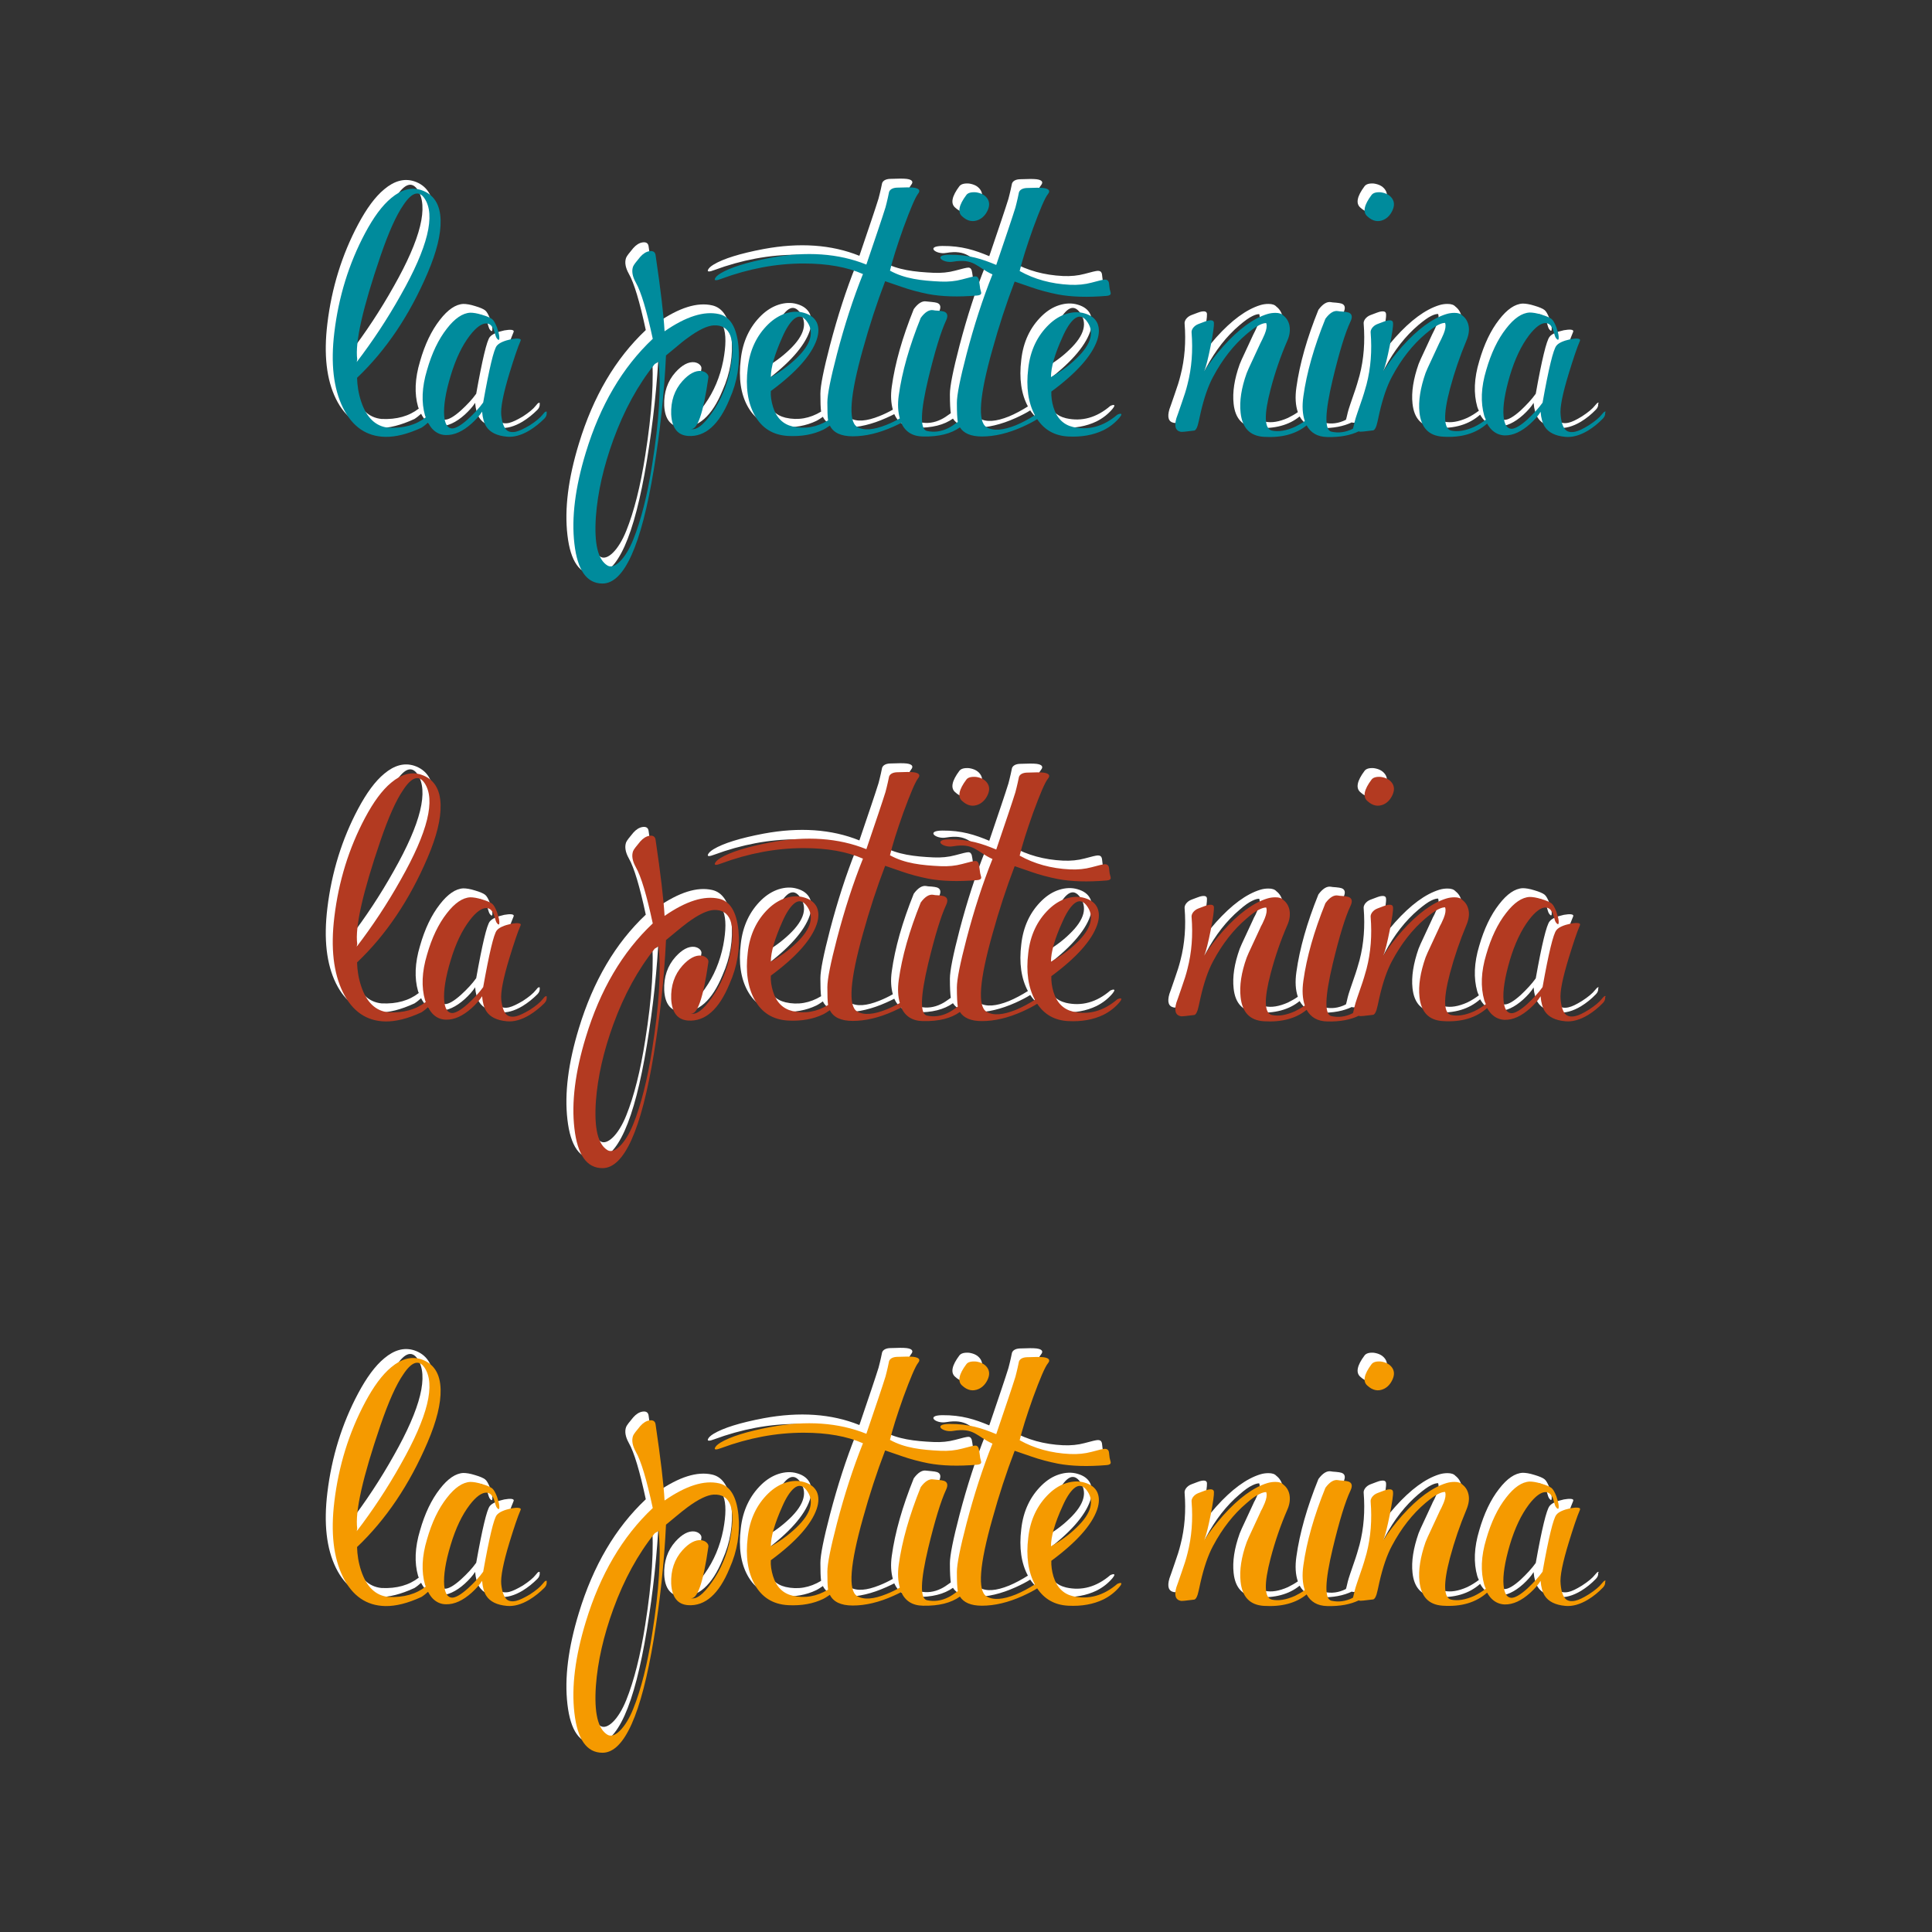 <svg version="1.2" xmlns="http://www.w3.org/2000/svg" viewBox="0 0 1080 1080" width="1080" height="1080">
	<rect x="0" y="0" width="1080" height="1080" fill="#333333" stroke="none"/>
	<title>LaPetieNina_Logo-svg</title>
	<style>
		.s0 { fill: #ffffff } 
		.s1 { fill: #008b9c } 
		.s2 { fill: #b33a21 } 
		.s3 { fill: #f59a00 } 
	</style>
	<g id="Layer">
		<g id="Layer">
			<path id="Layer" class="s0" d="m762.8 104.1c-4.2 5.6-5 9.6-2.4 11.9 3 2.8 6.1 3.4 9.3 1.9 2.1-1 3.7-2.8 4.8-5.2 1.2-2.6 1.1-4.9-0.3-6.8-1.4-1.9-3.5-2.9-6.2-3.3-2.5-0.2-4.3 0.3-5.2 1.5z"/>
			<path id="Layer" class="s0" d="m893.3 225.1c-0.4 0.1-1 0.7-1.7 1.6q-2.1 2.7-7.2 6c-3.2 2-5.7 3.2-7.6 3.6-2.2 0.5-3.9 0.2-5.1-0.7-1.7-1.4-2.7-4.2-3.1-8.6-0.5-4.2 1.1-12 4.6-23.4 2.5-8.1 4.5-14.2 6.2-18.1q0.4-1-1.2-1.2c-1-0.1-2.3 0-4 0.3-4.1 0.9-6.8 2.1-8 3.7-1.7 2.1-4.3 12.7-7.7 31.8-2.2 3.1-5.1 6.2-8.5 9.4-3.9 3.5-6.9 5.2-8.9 5.2-2.5-0.1-4-2.4-4.4-7.1-0.5-5.4 0.7-12.9 3.5-22.5 2.8-9.4 6.4-16.9 10.7-22.6 3.6-4.7 6.8-7 9.4-6.9 1.7 0.1 3.1 1.3 4 3.5 0.2 0.5 0.4 1.3 0.8 2.7 0.3 1 0.5 1.6 0.7 1.9 0.6 0.9 1.1 1.3 1.3 1.2q0.4 0 0.3-1.8c-0.1-1.4-0.6-3.1-1.3-5.2-0.9-2.3-1.8-3.9-2.7-4.6-1-0.8-2.9-1.6-5.6-2.4-2.8-0.9-5-1.2-6.6-1.2q-6.5 0.3-13.2 9c-4.7 6-8.4 13.8-11.1 23.2-2.9 9.6-3.2 18.1-1.1 25.5 0.2 0.8 0.6 1.5 0.9 2.2-2 1.5-4.2 2.9-6.5 4q-7.4 3.3-12.9 2.1c-4.2-1-4.5-8.8-0.7-23.2 2.5-9.4 5.6-18.4 9.2-27 1.4-3.1 1.8-6 1.2-8.6-0.5-2.3-1.6-4.1-3.4-5.5-0.9-1-2.3-1.5-4.4-1.5-1.6 0-3.1 0.2-4.7 0.7-7.7 2.4-15.9 8.4-24.6 18.1-4.3 4.9-7.8 9.4-10.5 13.8 1-2.5 2.2-7.3 3.6-14.3 1.3-6.8 2-11 1.8-12.7-0.1-1.3-1.1-1.7-3.2-1.3-0.7 0.1-2.5 0.8-5.4 1.9-1.4 0.5-2.5 1.4-3.2 2.4-0.5 0.8-0.8 1.6-0.7 2.4 0.8 10.1 0.1 19.8-2.3 29-0.8 2.9-1.8 6.4-3.2 10.3-1.7 4.8-2.6 7.7-2.9 8.6-0.7 2.2-1.3 5.8-1.6 5.9-4 2-8 2.5-12 1.6-3.9-1-3.6-10.7 0.8-29.2 3.7-15.4 7-26.2 9.9-32.3 1.3-2.7 0.9-4.4-1.1-5.1-0.7-0.2-1.7-0.4-3-0.5-1.6-0.1-2.6-0.2-2.9-0.3-2.2-0.4-4.6 1-7 4.3-6.4 15.8-10.5 30.3-12.3 43.3-0.8 5.5-0.5 10.1 0.8 13.9-1.7 1.2-3.5 2.2-5.5 3.2q-7.4 3.3-12.9 2.1c-4.3-1-4.5-8.8-0.7-23.2q3.7-14.1 9.3-27c1.3-3.1 1.7-6 1.2-8.6-0.5-2.3-1.6-4.1-3.4-5.5-0.9-1-2.3-1.5-4.4-1.5-1.6 0-3.1 0.2-4.7 0.7-7.7 2.4-15.9 8.4-24.6 18.1-4.3 4.9-7.8 9.4-10.5 13.8 1-2.5 2.2-7.3 3.6-14.3 1.3-6.8 1.9-11 1.8-12.7-0.1-1.3-1.1-1.7-3.2-1.3-0.7 0.1-2.5 0.8-5.4 1.9-1.4 0.5-2.5 1.4-3.2 2.4-0.5 0.8-0.8 1.6-0.7 2.4 0.8 10.1 0.1 19.8-2.3 29-0.7 2.9-1.8 6.4-3.2 10.3-1.7 4.8-2.6 7.7-3 8.6-1.3 4.5-0.5 7 2.5 7.6 0.5 0.1 2.9-0.1 7.4-0.7 0.8-0.1 1.4-1 2-2.8 0.3-0.9 0.8-3.2 1.6-6.9 1.9-8.3 4.2-15.1 7-20.3 5.2-9.8 11.5-17.8 18.7-23.9q4.3-3.7 7.2-5.1c1.6-0.8 2.8-1.1 3.8-1.1l0.1 0.3c0.4 1.4 0.1 3.3-0.9 5.8-0.3 0.8-0.8 1.7-1.3 2.9q-1.2 2.3-1.2 2.4c-4.4 9.5-6.6 14.2-6.5 14-0.4 0.9-0.7 1.7-1.1 2.6-3 8.3-4.1 15.7-3.4 22.1 0.9 8.5 5.2 13 13 13.5 9.9 0.6 17.9-1.5 23.9-6.4 2.3 4.1 6 6.4 11.5 6.5 7.3 0.2 13.1-1 17.7-3.2 0.2 0.1 0.3 0.2 0.5 0.2 0.4 0.1 2.9-0.1 7.4-0.7 0.8-0.1 1.4-1 2-2.8 0.3-0.9 0.8-3.2 1.6-6.9 1.9-8.3 4.2-15.1 7-20.3 5.2-9.8 11.5-17.8 18.7-23.9 3-2.5 5.3-4.2 7.2-5.1 1.6-0.8 2.8-1.1 3.8-1.1l0.1 0.3c0.4 1.4 0.1 3.3-0.9 5.8-0.3 0.8-0.8 1.7-1.3 2.9q-1.2 2.3-1.2 2.4c-4.4 9.5-6.6 14.2-6.5 14-0.4 0.9-0.7 1.7-1.1 2.6-2.9 8.3-4.1 15.7-3.4 22.1 0.9 8.5 5.2 13 13 13.5 10.4 0.7 18.6-1.8 24.8-7.3 0.8 1.4 1.6 2.5 2.6 3.5 2.1 2 4.5 3 7.2 3.1 4.7 0.1 9.4-2.1 14.3-6.5 2.4-2.2 4.4-4.4 5.8-6.7 0.3 3.7 1.1 6.4 2.3 8.3 2.1 3.3 6 5.2 11.5 5.7 3.9 0.4 8.2-0.8 12.7-3.5 3.1-1.9 5.8-4.1 8.3-6.7 1-1 1.4-2.1 1.3-3.3 0.4-0.6 0.2-0.7-0.1-0.6z"/>
			<path id="Layer" class="s0" d="m536.3 104.1c-4.2 5.6-5 9.6-2.4 11.9 3 2.8 6.1 3.4 9.4 1.9 2.1-1 3.8-2.8 4.9-5.2 1.2-2.6 1.1-4.9-0.3-6.8-1.4-1.9-3.5-2.9-6.2-3.3q-4-0.3-5.4 1.5z"/>
			<path id="Layer" fill-rule="evenodd" class="s0" d="m621.8 228.7c-2.4 2.8-5.3 5.1-8.9 6.9-5.6 2.7-12.2 3.9-19.7 3.5-7.6-0.4-13.3-3.7-17.3-9.7-2 1.3-4.7 2.7-8.2 4.3-8 3.6-15.6 5.4-22.7 5.4-6.2 0-10.2-1.8-12.3-5.1-4.9 3.5-11.7 5.3-20.7 5.1-5.9-0.1-9.9-2.7-12.1-7.6-1.3 0.6-2.7 1.4-4.4 2.1-8 3.6-15.6 5.4-22.7 5.4-6.7 0-10.9-2.1-12.8-6-1.2 0.8-2.3 1.6-3.7 2.3-5.6 2.7-12.1 3.9-19.7 3.5-8.5-0.5-14.7-4.4-18.7-11.7-3.8-6.9-5.1-15.7-3.8-26.3 1.1-10 5-18.2 11.5-24.5 3-2.9 6.3-4.9 9.7-6 3.5-1.1 7-1.3 10.3-0.3 3.5 1 5.8 2.8 7.1 5.4 1.2 2.7 1.2 5.9-0.1 9.7-3 8.6-11.5 18.2-25.6 28.6-0.2 2.8 0.3 5.8 1.2 8.8 1.9 6.1 5.5 9.7 10.9 11 7 1.6 13.6 0.4 19.9-3.4-0.3-2.1-0.4-5.4-0.4-10 0-4.4 1.8-13.4 5.4-27.2 4.2-16 9-30.9 14.5-44.6-8.9-3.9-19.9-5.9-33.1-5.9-15.4 0-30.8 2.9-46.2 8.6-2.6 1-3.8 1-3.5 0 0.4-1 1.4-2 3.2-3.1 5.5-3.3 14.8-6.2 28-8.7 20-3.7 37.9-2.5 53.5 3.8 5.3-15.6 8.9-26.2 10.7-32 0.4-1.6 0.9-3.4 1.3-5.3 0.4-1.9 0.6-3 0.7-3.3 0.5-1.4 2-2.3 4.4-2.4q6.8-0.3 9.3 0c3.1 0.4 4 1.6 2.5 3.4-1.6 2.1-4.3 8.5-8.2 19.1-3.7 10.4-6.2 18.4-7.5 23.9 8.3 4.6 17.7 5.6 28.2 6.1 4.4 0.2 8.4-0.2 12.1-1.2 4-1.1 6.5-1.7 7.4-1.7 1.2 0 1.6 0.8 1.9 1.6 0.1 0.3 0.5 2.5 0.7 4.3 0 0.6 0.2 1.2 0.4 2 0.2 0.7 0.3 1.2 0.3 1.4 0 0.8-0.8 1.3-2.3 1.4-10.7 0.9-19.7 0.6-27.2-0.8-5-1-10.1-2.3-15.2-4.1-5.8-2-8.8-3-9-3.1-4.7 12.3-8.8 24.9-12.4 37.9q-10.9 38.8-3.3 43.5c3.7 2.2 9.2 1.8 16.4-1.1q3.8-1.5 7.5-3.6c-1-3.6-1.3-7.8-0.6-12.8 1.8-13.1 5.9-27.5 12.3-43.4 2.4-3.3 4.8-4.7 7-4.3q0.6 0.1 3 0.3c1.3 0.1 2.3 0.3 3 0.5 2 0.7 2.4 2.4 1.1 5.1q-4.3 9.3-9.9 32.4c-4.4 18.5-4.7 28.2-0.8 29.2 4 0.9 8 0.4 12-1.6 1.3-0.6 3.1-1.8 5.3-3.4-0.3-2-0.5-5.5-0.5-10.7 0-4.4 1.8-13.4 5.4-27.2 4.2-16 9-30.9 14.5-44.6-8.9-4-10.2-9.1-22.1-7.1-5.6 1-11.5-3.8-2.1-3.9 10.9-0.1 18.4 2.4 26.3 5.7 5.3-15.6 8.9-26.2 10.7-32 0.4-1.6 0.9-3.4 1.3-5.3 0.4-1.9 0.6-3 0.7-3.3 0.5-1.4 2-2.3 4.4-2.4q6.8-0.3 9.3 0c3.1 0.4 4 1.6 2.5 3.4-1.7 2.1-4.4 8.5-8.3 19.1-3.7 10.4-6.2 18.4-7.5 23.9 8.2 4.6 17.6 7.2 28.1 7.7 4.4 0.2 8.4-0.2 12.1-1.2 4-1.1 6.5-1.7 7.4-1.7q1.7 0 2.1 1.2c0.2 0.3 0.3 1.3 0.5 3.1 0 0.6 0.2 1.2 0.4 2 0.2 0.7 0.3 1.2 0.3 1.4 0 0.8-0.8 1.3-2.3 1.4-10.7 0.9-19.7 0.6-27.2-0.8-5-1-10.1-2.3-15.2-4.1-5.8-2-8.8-3-9-3.1-4.7 12.3-8.8 24.9-12.4 37.9q-10.9 38.9-3.3 43.5c3.7 2.2 9.2 1.8 16.4-1.1 3.6-1.5 7.1-3.4 10.6-5.6-3.7-6.9-5-15.6-3.7-26.1 1.1-10 5-18.2 11.5-24.5 3-2.9 6.2-4.9 9.7-6 3.5-1.1 7-1.3 10.3-0.3 3.5 1 5.9 2.8 7.1 5.4 1.2 2.7 1.2 5.9-0.1 9.7-3 8.6-11.5 18.2-25.6 28.6-0.1 2.8 0.3 5.8 1.2 8.8 1.9 6.1 5.5 9.7 10.9 11 8.8 2 17.1-0.3 24.8-6.9 0.7-0.3 1.2-0.5 1.7-0.5 0.9 0 0.7 0.7-0.6 2.3zm-194.7-22.8c5.2-2.9 9.9-6.3 14.2-10.4 8.5-8.1 10.4-15.2 5.5-21.3-2.1-2.5-4.3-2.8-6.8-0.7-2.1 1.8-4.3 5.1-6.4 9.9-4.4 9.6-6.6 17.1-6.5 22.5zm156.5 0c5.2-2.9 10-6.3 14.2-10.4 8.5-8.1 10.4-15.2 5.5-21.3-2.1-2.5-4.3-2.8-6.8-0.7-2.1 1.8-4.3 5.1-6.4 9.9-4.3 9.6-6.5 17.1-6.5 22.5z"/>
			<path id="Layer" fill-rule="evenodd" class="s0" d="m403.9 218.3c-5.9 14.3-13.6 21.1-23.1 20.5-5.9-0.4-9.1-4.4-9.5-12.1q-0.4-11.1 6.3-18.6c3.7-4.1 7.3-6 10.6-5.6 1.2 0.2 2.2 0.6 3 1.4 0.7 0.7 1 1.4 0.9 2.2-2.9 20.4-6.3 30-10.1 28.7 3.2 1.1 7.2-1.9 12-8.8 5.1-7.2 8.5-15.3 10.3-24.4q4.8-25.4-9.3-24.6c-3.5 0.2-8.4 2.5-14.5 7-2 1.5-4.3 3.3-6.9 5.5-3.1 2.6-4.9 4.1-5.2 4.3-1 21.3-3.3 42.5-6.8 63.7-7 42.5-16.6 63.8-28.7 63.8-8.8 0-14-7.4-15.7-22.2-1.7-14.5 0.4-31.5 6.4-51.1 8-26.3 20.4-47.5 37.4-63.5-3.4-15.8-6.5-26.3-9.5-31.5-1.9-3.4-2.4-6.4-1.5-8.9 0.4-1 1.8-2.8 4-5.4 1.6-1.8 3.3-2.9 5.2-3.2 2.1-0.3 3.2 0.5 3.4 2.4 2.8 19 4.5 33.2 5 42.4 12-8.3 22.1-11.5 30.5-9.6q9.2 2.1 10.8 17.7c1 10-0.6 20.1-5 29.9zm-39.6-21l-2.2 1.3c-9.4 11.7-17.1 25.8-23.1 42.2-5.5 15.1-8.8 29.5-9.8 43.2-1 15 1.1 24.1 6.6 27.3 3.7 2.1 9.9-3.6 14.3-14.6 4.3-10.7 7.9-24.8 10.6-42.1q5.7-35.9 3.6-57.3z"/>
			<path id="Layer" fill-rule="evenodd" class="s0" d="m301.7 225.8c0.1 1.2-0.3 2.3-1.3 3.3-2.5 2.5-5.2 4.7-8.3 6.6-4.5 2.7-8.8 3.9-12.7 3.5-5.5-0.5-9.4-2.4-11.5-5.7-1.2-1.9-2-4.6-2.3-8.3-1.4 2.2-3.4 4.4-5.8 6.6-4.9 4.4-9.7 6.6-14.3 6.5-2.8 0-5.2-1-7.3-3-1.1-1.1-2-2.4-2.8-4-1.1 1-2.3 2-3.7 2.9-7.6 3.5-14.3 5.2-20.2 5.1-10.5-0.2-18.4-5.6-23.7-16.3-5.3-10.8-6.9-24.8-4.8-42.1 2.4-19.9 8.1-38.4 17.2-55.5 4.7-8.8 9.5-15.4 14.6-19.6 5.6-4.7 11.1-6.2 16.6-4.5 7.1 2.3 10.8 8 11 16.9 0.2 7.9-2.2 17.7-7.3 29.6-10.1 23.6-23.2 43.1-39.4 58.5 0.1 4.3 0.8 8.8 2.3 13.3 3 9 8.1 13.9 15.3 14.6 8.5 0.4 15.4-1.6 20.8-5.8-0.1-0.4-0.3-0.6-0.4-1-2.1-7.3-1.8-15.8 1.1-25.4 2.7-9.5 6.4-17.2 11.1-23.2 4.4-5.7 8.8-8.7 13.1-8.9 1.6 0 3.8 0.3 6.6 1.2 2.7 0.8 4.6 1.6 5.6 2.4 0.9 0.7 1.8 2.3 2.7 4.6 0.7 2.1 1.2 3.8 1.3 5.2 0.1 1.2 0 1.7-0.3 1.8-0.2 0.1-0.7-0.3-1.3-1.2-0.2-0.3-0.4-1-0.7-1.9-0.4-1.3-0.6-2.2-0.8-2.6-0.9-2.2-2.3-3.4-4-3.5-2.6-0.1-5.8 2.1-9.4 6.8-4.3 5.6-7.9 13.1-10.7 22.5-2.9 9.5-4 17-3.6 22.4 0.4 4.6 1.9 6.9 4.4 7 2 0 5-1.7 8.9-5.2 3.4-3.1 6.3-6.2 8.5-9.3 3.4-19 5.9-29.6 7.6-31.7 1.3-1.6 4-2.8 8.1-3.7 1.7-0.3 3-0.4 4-0.3q1.6 0.2 1.2 1.2c-1.7 3.9-3.7 10-6.2 18.1-3.5 11.5-5 19.3-4.6 23.4 0.5 4.4 1.5 7.2 3.2 8.6 1.2 0.9 2.9 1.2 5.1 0.7 2-0.5 4.5-1.7 7.7-3.6q5.1-3.3 7.2-6c0.7-0.9 1.2-1.5 1.7-1.6 0.4-0.2 0.6 0 0.5 0.6zm-105.9-29.8l-0.3 1.5c8.8-11.5 17.1-24 24.6-37.4 15.2-26.8 19.6-44.8 13.3-54.1-3.1-4.6-7.1-3.4-11.8 3.7-4.1 5.9-8.3 15.4-12.8 28.5-9.9 29-14.3 48.3-13 57.8z"/>
			<path id="Layer" class="s1" d="m766.7 109c-4.2 5.6-5 9.6-2.4 11.9 3 2.8 6.1 3.4 9.3 1.9 2.1-1 3.7-2.8 4.8-5.2 1.2-2.6 1.1-4.9-0.3-6.8-1.4-1.9-3.5-2.9-6.2-3.3-2.5-0.2-4.3 0.3-5.2 1.5z"/>
			<path id="Layer" class="s1" d="m897.1 230.1c-0.4 0.1-1 0.7-1.7 1.6q-2.1 2.7-7.2 6c-3.2 2-5.7 3.2-7.6 3.6-2.2 0.5-3.9 0.2-5.1-0.7-1.7-1.4-2.7-4.2-3.1-8.6-0.5-4.2 1.1-12 4.6-23.4 2.5-8.1 4.5-14.2 6.2-18.1q0.4-1-1.2-1.2c-1-0.1-2.3 0-4 0.3-4.1 0.9-6.8 2.1-8 3.7-1.7 2.1-4.3 12.7-7.7 31.8-2.2 3.1-5.1 6.2-8.5 9.4-3.9 3.5-6.9 5.2-8.9 5.2-2.5-0.1-4-2.4-4.4-7.1-0.5-5.4 0.7-12.9 3.5-22.5 2.8-9.4 6.4-16.9 10.7-22.6 3.6-4.7 6.8-7 9.4-6.9 1.7 0.1 3.1 1.3 4 3.5 0.2 0.5 0.4 1.3 0.8 2.7 0.3 1 0.5 1.6 0.7 1.9 0.6 0.9 1.1 1.3 1.4 1.2q0.4 0 0.3-1.8c-0.1-1.4-0.6-3.1-1.3-5.2-0.9-2.3-1.8-3.9-2.7-4.6-1-0.8-2.9-1.6-5.6-2.4-2.8-0.9-5-1.2-6.6-1.2q-6.5 0.3-13.2 9c-4.7 6-8.4 13.8-11.1 23.2-2.9 9.6-3.2 18.1-1.1 25.5 0.2 0.8 0.6 1.5 0.9 2.2-2 1.5-4.2 2.9-6.5 4q-7.4 3.3-12.9 2.1c-4.2-1-4.5-8.8-0.7-23.2 2.5-9.4 5.6-18.4 9.2-27 1.3-3.1 1.8-6 1.2-8.6-0.5-2.3-1.6-4.1-3.4-5.5-0.9-1-2.3-1.5-4.4-1.5-1.6 0-3.1 0.2-4.7 0.7-7.7 2.4-15.9 8.4-24.6 18.1-4.3 4.9-7.8 9.4-10.5 13.8 1-2.5 2.2-7.3 3.6-14.3 1.3-6.8 2-11 1.8-12.7-0.1-1.3-1.1-1.7-3.2-1.3-0.7 0.1-2.5 0.8-5.4 1.9-1.4 0.5-2.5 1.4-3.2 2.4-0.5 0.8-0.8 1.6-0.7 2.4 0.8 10.1 0.1 19.8-2.3 29-0.8 2.9-1.8 6.4-3.2 10.3-1.7 4.8-2.6 7.7-2.9 8.6-0.7 2.2-1.3 5.8-1.6 5.9-4 2-8 2.5-12 1.6-3.9-1-3.6-10.7 0.8-29.2 3.7-15.4 7-26.2 9.9-32.3 1.3-2.7 0.9-4.4-1.1-5.1-0.7-0.2-1.7-0.4-3-0.5-1.6-0.1-2.6-0.2-2.9-0.3-2.2-0.4-4.6 1-7 4.3-6.4 15.8-10.5 30.3-12.3 43.3-0.8 5.5-0.5 10.1 0.8 13.9-1.7 1.2-3.5 2.2-5.5 3.2q-7.4 3.3-12.9 2.1c-4.3-1-4.5-8.8-0.7-23.2q3.7-14.1 9.3-27c1.4-3.1 1.7-6 1.2-8.6-0.5-2.3-1.6-4.1-3.4-5.5-0.9-1-2.3-1.5-4.4-1.5-1.6 0-3.1 0.2-4.7 0.7-7.7 2.4-15.9 8.4-24.6 18.1-4.3 4.9-7.8 9.4-10.5 13.8 1-2.5 2.2-7.3 3.6-14.3 1.3-6.8 1.9-11 1.8-12.7-0.1-1.3-1.1-1.7-3.2-1.3-0.7 0.1-2.5 0.8-5.4 1.9-1.4 0.5-2.5 1.4-3.2 2.4-0.5 0.8-0.8 1.6-0.7 2.4 0.8 10.1 0.1 19.8-2.3 29-0.7 2.9-1.8 6.4-3.2 10.3-1.7 4.8-2.6 7.7-3 8.6-1.3 4.5-0.5 7 2.5 7.6 0.5 0.1 2.9-0.1 7.4-0.7 0.8-0.1 1.4-1 2-2.8 0.3-0.9 0.8-3.2 1.6-6.9 1.9-8.3 4.2-15.1 7-20.3 5.2-9.8 11.5-17.8 18.7-23.9q4.3-3.7 7.2-5.1c1.6-0.8 2.8-1.1 3.8-1.1l0.1 0.3c0.4 1.4 0.1 3.3-0.9 5.8-0.3 0.8-0.8 1.7-1.3 2.9q-1.2 2.3-1.2 2.4c-4.4 9.5-6.6 14.2-6.5 14-0.4 0.9-0.7 1.7-1.1 2.6-3 8.3-4.1 15.7-3.4 22.1 0.9 8.5 5.2 13 13 13.5 9.9 0.6 17.9-1.5 23.9-6.4 2.3 4.1 6 6.4 11.5 6.5 7.3 0.2 13.1-1 17.7-3.2 0.2 0.1 0.3 0.2 0.5 0.2 0.4 0.1 2.9-0.1 7.4-0.7 0.8-0.1 1.4-1 2-2.8 0.3-0.9 0.8-3.2 1.6-6.9 1.9-8.3 4.2-15.1 7-20.3 5.2-9.8 11.5-17.8 18.7-23.9 3-2.5 5.3-4.2 7.2-5.1 1.6-0.8 2.8-1.1 3.8-1.1l0.1 0.3c0.4 1.4 0.1 3.3-0.9 5.8-0.3 0.8-0.8 1.7-1.3 2.9q-1.2 2.3-1.2 2.4c-4.4 9.5-6.6 14.2-6.5 14-0.4 0.9-0.7 1.7-1.1 2.6-2.9 8.3-4.1 15.7-3.4 22.1 0.9 8.5 5.2 13 13 13.5 10.4 0.7 18.6-1.8 24.8-7.3 0.8 1.4 1.6 2.5 2.6 3.5 2.1 2 4.5 3 7.2 3.1 4.7 0.1 9.4-2.1 14.3-6.5 2.4-2.2 4.4-4.4 5.8-6.7 0.3 3.7 1.1 6.4 2.3 8.3 2.1 3.3 6 5.2 11.5 5.7 3.9 0.4 8.2-0.8 12.7-3.5 3.1-1.9 5.8-4.1 8.3-6.7 1-1 1.4-2.1 1.3-3.3 0.4-0.6 0.2-0.8-0.2-0.6z"/>
			<path id="Layer" class="s1" d="m540.2 109c-4.2 5.6-5 9.6-2.4 11.9 3 2.8 6.1 3.4 9.4 1.9 2.1-1 3.8-2.8 4.9-5.2 1.2-2.6 1.1-4.9-0.3-6.8-1.4-1.9-3.5-2.9-6.2-3.3q-4.1-0.3-5.4 1.5z"/>
			<path id="Layer" fill-rule="evenodd" class="s1" d="m625.7 233.6c-2.4 2.8-5.3 5.1-8.9 6.9-5.6 2.7-12.2 3.9-19.7 3.5-7.6-0.4-13.3-3.7-17.3-9.7-2 1.3-4.7 2.7-8.2 4.3-8 3.6-15.6 5.4-22.7 5.4-6.2 0-10.2-1.8-12.3-5.1-4.9 3.5-11.7 5.3-20.7 5.1-5.9-0.1-9.9-2.7-12.1-7.6-1.3 0.6-2.7 1.4-4.4 2.1-8 3.6-15.6 5.4-22.7 5.4-6.7 0-10.9-2.1-12.8-6-1.2 0.8-2.3 1.6-3.7 2.3-5.6 2.7-12.1 3.9-19.7 3.5-8.5-0.5-14.7-4.4-18.7-11.7-3.8-6.9-5.1-15.7-3.8-26.3 1.1-10 5-18.2 11.5-24.5 3-2.9 6.3-4.9 9.7-6 3.5-1.1 7-1.3 10.3-0.3 3.5 1 5.8 2.8 7.1 5.4 1.2 2.7 1.2 5.9-0.1 9.7-3 8.6-11.5 18.2-25.6 28.6-0.2 2.8 0.3 5.8 1.2 8.8 1.9 6.1 5.5 9.7 10.9 11 7 1.6 13.6 0.4 19.9-3.4-0.3-2.1-0.4-5.4-0.4-10 0-4.4 1.8-13.4 5.4-27.2 4.2-16 9-30.9 14.5-44.6-8.9-3.9-19.9-5.9-33.1-5.9-15.4 0-30.8 2.9-46.2 8.6-2.6 1-3.8 1-3.5 0 0.4-1 1.4-2 3.2-3.1 5.5-3.3 14.8-6.2 28-8.7 20-3.7 37.9-2.5 53.5 3.8 5.3-15.6 8.9-26.2 10.7-32 0.4-1.6 0.9-3.4 1.3-5.3 0.4-1.9 0.6-3 0.7-3.3 0.5-1.4 2-2.3 4.4-2.4q6.8-0.3 9.3 0c3.1 0.4 4 1.6 2.5 3.4-1.6 2.1-4.3 8.5-8.2 19.1-3.7 10.4-6.2 18.4-7.5 23.9 8.3 4.6 17.7 5.6 28.2 6.1 4.4 0.2 8.4-0.2 12.1-1.2 4-1.1 6.5-1.7 7.4-1.7 1.2 0 1.6 0.8 1.9 1.6 0.1 0.3 0.5 2.5 0.7 4.3 0 0.6 0.2 1.2 0.4 2 0.2 0.7 0.3 1.2 0.3 1.4 0 0.8-0.8 1.3-2.3 1.4-10.7 0.9-19.7 0.6-27.2-0.8-5-1-10.1-2.3-15.2-4.1-5.8-2-8.8-3-9-3.1-4.7 12.3-8.8 24.9-12.4 37.9q-10.9 38.8-3.3 43.5c3.7 2.2 9.2 1.8 16.4-1.1q3.8-1.5 7.5-3.6c-1-3.6-1.3-7.8-0.6-12.8 1.8-13.1 5.9-27.5 12.3-43.4 2.4-3.3 4.8-4.7 7-4.3q0.6 0.2 3 0.3c1.3 0.1 2.3 0.3 3 0.5 2 0.7 2.4 2.4 1.1 5.1q-4.3 9.3-9.9 32.4c-4.4 18.5-4.7 28.2-0.8 29.2 4 0.9 8 0.4 12-1.6 1.3-0.6 3.1-1.8 5.3-3.4-0.3-2-0.5-5.5-0.5-10.7 0-4.4 1.8-13.4 5.4-27.2 4.2-16 9-30.9 14.5-44.6-8.9-4-10.2-9.1-22.1-7.1-5.6 1-11.5-3.8-2.1-3.9 10.9-0.1 18.4 2.4 26.3 5.7 5.3-15.6 8.9-26.2 10.7-32 0.4-1.6 0.9-3.4 1.3-5.3 0.4-1.9 0.6-3 0.7-3.3 0.5-1.4 2-2.3 4.4-2.4q6.7-0.3 9.3 0c3.1 0.4 4 1.6 2.5 3.4-1.7 2.1-4.4 8.5-8.3 19.1-3.7 10.4-6.2 18.4-7.5 23.9 8.2 4.6 17.6 7.2 28.1 7.7 4.4 0.2 8.4-0.2 12.1-1.2 4-1.1 6.5-1.7 7.4-1.7q1.6 0 2.1 1.2c0.2 0.3 0.3 1.3 0.5 3.1 0 0.6 0.2 1.2 0.4 2 0.2 0.7 0.3 1.2 0.3 1.4 0 0.8-0.8 1.3-2.3 1.4-10.7 0.9-19.7 0.6-27.2-0.8-5-1-10.1-2.3-15.2-4.1-5.8-2-8.8-3-9-3.1-4.7 12.3-8.8 24.9-12.4 37.9q-11 38.9-3.3 43.5c3.7 2.2 9.2 1.8 16.4-1.1 3.6-1.5 7.1-3.4 10.6-5.6-3.7-6.9-5-15.6-3.7-26.1 1.1-10 5-18.2 11.5-24.5 3-2.9 6.2-4.9 9.7-6 3.5-1.1 7-1.3 10.3-0.3 3.5 1 5.9 2.8 7.1 5.4 1.2 2.7 1.2 5.9-0.1 9.7-3 8.6-11.5 18.2-25.6 28.6-0.1 2.8 0.3 5.8 1.2 8.8 1.9 6.1 5.5 9.7 10.9 11 8.8 2 17.1-0.3 24.8-6.9 0.7-0.3 1.2-0.5 1.7-0.5 0.9 0 0.7 0.8-0.6 2.3zm-194.8-22.8c5.2-2.9 9.9-6.3 14.2-10.4 8.5-8.1 10.4-15.2 5.5-21.3-2.1-2.5-4.3-2.8-6.8-0.7-2.1 1.8-4.3 5.1-6.4 9.9-4.3 9.6-6.5 17.1-6.5 22.5zm156.6 0c5.2-2.9 10-6.3 14.2-10.4 8.5-8.1 10.4-15.2 5.5-21.3-2.1-2.5-4.3-2.8-6.8-0.7-2.1 1.8-4.3 5.1-6.4 9.9-4.4 9.6-6.5 17.1-6.5 22.5z"/>
			<path id="Layer" fill-rule="evenodd" class="s1" d="m407.8 223.2c-5.9 14.3-13.6 21.1-23.1 20.5-5.9-0.4-9.1-4.4-9.5-12.1q-0.4-11.1 6.3-18.6c3.7-4.1 7.3-6 10.6-5.6 1.2 0.2 2.2 0.6 3 1.4 0.7 0.7 1 1.4 0.9 2.2-2.9 20.4-6.3 30-10.1 28.7 3.2 1.1 7.2-1.9 12-8.8 5.1-7.2 8.5-15.3 10.3-24.4q4.8-25.4-9.3-24.6c-3.5 0.2-8.4 2.5-14.5 7-2 1.4-4.3 3.3-6.9 5.5-3.1 2.6-4.9 4.1-5.2 4.3-1 21.3-3.3 42.5-6.8 63.7-7 42.5-16.6 63.8-28.7 63.8-8.8 0-14-7.4-15.7-22.2-1.7-14.5 0.4-31.5 6.4-51.1 8-26.3 20.4-47.5 37.4-63.5-3.4-15.8-6.5-26.3-9.5-31.5-1.9-3.4-2.4-6.4-1.5-8.9 0.4-1 1.8-2.8 4-5.4 1.6-1.8 3.3-2.9 5.2-3.2 2-0.3 3.2 0.5 3.4 2.4 2.8 19 4.5 33.2 5 42.4 12-8.3 22.1-11.5 30.5-9.6q9.2 2.1 10.8 17.7c1 10-0.6 20.1-5 29.9zm-39.6-21l-2.2 1.3c-9.4 11.7-17.1 25.8-23.1 42.2-5.5 15.1-8.8 29.5-9.8 43.2-1 15 1.1 24.1 6.6 27.3 3.7 2.1 9.9-3.6 14.3-14.6 4.3-10.7 7.9-24.8 10.6-42.1q5.7-35.9 3.6-57.3z"/>
			<path id="Layer" fill-rule="evenodd" class="s1" d="m305.6 230.7c0.1 1.2-0.3 2.3-1.3 3.3-2.5 2.5-5.2 4.7-8.3 6.6-4.5 2.7-8.8 3.9-12.7 3.5-5.5-0.5-9.4-2.4-11.5-5.7-1.2-1.9-2-4.6-2.3-8.3-1.4 2.2-3.4 4.4-5.8 6.6-4.9 4.4-9.7 6.6-14.3 6.5-2.8 0-5.2-1-7.3-3-1.1-1.1-2-2.4-2.8-4-1.1 1-2.3 2-3.7 2.9-7.6 3.5-14.3 5.2-20.2 5.1-10.5-0.2-18.4-5.6-23.7-16.3-5.3-10.8-6.9-24.8-4.8-42.1 2.4-19.9 8.1-38.4 17.2-55.5 4.7-8.8 9.5-15.4 14.6-19.6 5.6-4.7 11.1-6.2 16.6-4.5 7.1 2.3 10.8 8 11 16.9 0.2 7.9-2.2 17.7-7.3 29.6-10.1 23.6-23.2 43.1-39.4 58.5 0.1 4.3 0.8 8.8 2.3 13.3 3 9 8.1 13.9 15.3 14.6 8.5 0.4 15.4-1.6 20.8-5.8-0.1-0.4-0.3-0.6-0.4-1-2.1-7.3-1.8-15.8 1.1-25.4 2.7-9.5 6.4-17.2 11.1-23.2 4.4-5.7 8.8-8.7 13.1-8.9 1.6 0 3.8 0.3 6.6 1.2 2.7 0.8 4.6 1.6 5.6 2.4 0.9 0.7 1.8 2.3 2.7 4.6 0.7 2.1 1.2 3.8 1.3 5.2 0.1 1.2 0 1.7-0.3 1.8-0.2 0.1-0.7-0.3-1.3-1.2-0.2-0.3-0.4-1-0.7-1.9-0.4-1.3-0.6-2.2-0.8-2.6-0.9-2.2-2.3-3.4-4-3.5-2.6-0.1-5.8 2.1-9.4 6.8-4.3 5.6-7.9 13.1-10.7 22.5-2.9 9.5-4 17-3.6 22.4 0.4 4.6 1.9 6.9 4.4 7 2 0 5-1.7 8.9-5.2 3.4-3.1 6.3-6.2 8.5-9.3 3.4-19 5.9-29.6 7.6-31.7 1.3-1.6 4-2.8 8.1-3.7 1.7-0.3 3-0.4 4-0.3q1.7 0.2 1.2 1.2c-1.7 3.9-3.7 10-6.2 18.1-3.5 11.5-5 19.3-4.6 23.4 0.5 4.4 1.5 7.2 3.2 8.6 1.2 0.9 2.9 1.2 5.1 0.7 2-0.5 4.5-1.7 7.7-3.6q5.1-3.3 7.2-6c0.7-0.9 1.2-1.5 1.7-1.6 0.4-0.1 0.6 0 0.5 0.6zm-105.9-29.8l-0.3 1.5c8.8-11.5 17.1-24 24.6-37.4 15.2-26.8 19.6-44.8 13.3-54.1-3.1-4.6-7.1-3.4-11.8 3.7-4.1 5.9-8.3 15.4-12.8 28.5-9.9 29-14.3 48.3-13 57.8z"/>
		</g>
		<g id="Layer">
			<path id="Layer" class="s0" d="m762.8 430.9c-4.2 5.6-5 9.6-2.4 11.9 3 2.8 6.1 3.4 9.3 1.9 2.1-1 3.7-2.8 4.8-5.2 1.2-2.6 1.1-4.9-0.3-6.8-1.4-1.9-3.5-2.9-6.2-3.3-2.5-0.2-4.3 0.3-5.2 1.5z"/>
			<path id="Layer" class="s0" d="m893.3 551.9c-0.4 0.1-1 0.7-1.7 1.6q-2.1 2.7-7.2 6c-3.2 2-5.7 3.2-7.6 3.6-2.2 0.5-3.9 0.2-5.1-0.7-1.7-1.4-2.7-4.2-3.1-8.6-0.5-4.2 1.1-12 4.6-23.4 2.5-8.1 4.5-14.2 6.2-18.1q0.4-1-1.2-1.2c-1-0.1-2.3 0-4 0.3-4.1 0.9-6.8 2.1-8 3.7-1.7 2.1-4.3 12.7-7.7 31.8-2.2 3.1-5.1 6.2-8.5 9.4-3.9 3.5-6.9 5.2-8.9 5.2-2.5-0.1-4-2.4-4.4-7.1-0.5-5.4 0.7-12.9 3.5-22.5 2.8-9.4 6.4-16.9 10.7-22.6 3.6-4.7 6.8-7 9.4-6.9 1.7 0.1 3.1 1.3 4 3.5 0.2 0.5 0.4 1.3 0.8 2.7 0.3 1 0.5 1.6 0.7 1.9 0.6 0.9 1.1 1.3 1.3 1.2q0.4 0 0.3-1.8c-0.1-1.4-0.6-3.1-1.3-5.2-0.9-2.3-1.8-3.9-2.7-4.6-1-0.8-2.9-1.6-5.6-2.4-2.8-0.9-5-1.2-6.6-1.2q-6.5 0.3-13.2 9c-4.7 6-8.4 13.8-11.1 23.2-2.9 9.6-3.2 18.1-1.1 25.5 0.2 0.8 0.6 1.5 0.9 2.2-2 1.5-4.2 2.9-6.5 4q-7.4 3.3-12.9 2.1c-4.2-1-4.5-8.8-0.7-23.2 2.5-9.4 5.6-18.4 9.2-27 1.4-3.1 1.8-6 1.2-8.6-0.5-2.3-1.6-4.1-3.4-5.5-0.9-1-2.3-1.5-4.4-1.5-1.6 0-3.1 0.2-4.7 0.7-7.7 2.4-15.9 8.4-24.6 18.1-4.3 4.9-7.8 9.4-10.5 13.8 1-2.5 2.2-7.3 3.6-14.3 1.3-6.8 2-11 1.8-12.7-0.1-1.3-1.1-1.7-3.2-1.3-0.7 0.1-2.5 0.8-5.4 1.9-1.4 0.5-2.5 1.4-3.2 2.4-0.5 0.8-0.8 1.6-0.7 2.4 0.8 10.1 0.1 19.8-2.3 29-0.8 2.9-1.8 6.4-3.2 10.3-1.7 4.8-2.6 7.7-2.9 8.6-0.7 2.2-1.3 5.8-1.6 5.9-4 2-8 2.5-12 1.6-3.9-1-3.6-10.7 0.8-29.2 3.7-15.4 7-26.2 9.9-32.3 1.3-2.7 0.9-4.4-1.1-5.1-0.7-0.2-1.7-0.4-3-0.5-1.6-0.1-2.6-0.2-2.9-0.3-2.2-0.4-4.6 1-7 4.3-6.4 15.8-10.5 30.3-12.3 43.3-0.8 5.5-0.5 10.1 0.8 13.9-1.7 1.2-3.5 2.2-5.5 3.2q-7.4 3.3-12.9 2.1c-4.3-1-4.5-8.8-0.7-23.2q3.7-14.1 9.3-27c1.3-3.1 1.7-6 1.2-8.6-0.5-2.3-1.6-4.1-3.4-5.5-0.9-1-2.3-1.5-4.4-1.5-1.6 0-3.1 0.2-4.7 0.7-7.7 2.4-15.9 8.4-24.6 18.1-4.3 4.9-7.8 9.4-10.5 13.8 1-2.5 2.2-7.3 3.6-14.3 1.3-6.8 1.9-11 1.8-12.7-0.1-1.3-1.1-1.7-3.2-1.3-0.7 0.1-2.5 0.8-5.4 1.9-1.4 0.5-2.5 1.4-3.2 2.4-0.5 0.8-0.8 1.6-0.7 2.4 0.8 10.1 0.1 19.8-2.3 29-0.7 2.9-1.8 6.4-3.2 10.3-1.7 4.8-2.6 7.7-3 8.6-1.3 4.5-0.5 7 2.5 7.6 0.5 0.1 2.9-0.1 7.4-0.7 0.8-0.1 1.4-1 2-2.8 0.3-0.9 0.8-3.2 1.6-6.9 1.9-8.3 4.2-15.1 7-20.3 5.2-9.8 11.5-17.8 18.7-23.9q4.3-3.8 7.2-5.1c1.6-0.8 2.8-1.1 3.8-1.1l0.1 0.3c0.4 1.4 0.1 3.3-0.9 5.8-0.3 0.8-0.8 1.7-1.3 2.9q-1.2 2.2-1.2 2.4c-4.4 9.5-6.6 14.2-6.5 14-0.4 0.9-0.7 1.7-1.1 2.6-3 8.3-4.1 15.7-3.4 22.1 0.9 8.5 5.2 13 13 13.5 9.9 0.6 17.9-1.5 23.9-6.4 2.3 4.1 6 6.4 11.5 6.5 7.3 0.2 13.1-1 17.7-3.2 0.2 0.1 0.3 0.2 0.5 0.2 0.4 0.1 2.9-0.1 7.4-0.7 0.8-0.1 1.4-1 2-2.8 0.3-0.9 0.8-3.2 1.6-6.9 1.9-8.3 4.2-15.1 7-20.3 5.2-9.8 11.5-17.8 18.7-23.9 3-2.5 5.3-4.2 7.2-5.1 1.6-0.8 2.8-1.1 3.8-1.1l0.1 0.3c0.4 1.4 0.1 3.3-0.9 5.8-0.3 0.8-0.8 1.7-1.3 2.9q-1.2 2.2-1.2 2.4c-4.4 9.5-6.6 14.2-6.5 14-0.4 0.9-0.7 1.7-1.1 2.6-2.9 8.3-4.1 15.7-3.4 22.1 0.9 8.5 5.2 13 13 13.5 10.4 0.7 18.6-1.8 24.8-7.3 0.8 1.4 1.6 2.5 2.6 3.5 2.1 2 4.5 3 7.2 3.1 4.7 0.1 9.4-2.1 14.3-6.5 2.4-2.2 4.4-4.4 5.8-6.7 0.3 3.7 1.1 6.4 2.3 8.3 2.1 3.3 6 5.2 11.5 5.7 3.9 0.4 8.2-0.8 12.7-3.5 3.1-1.9 5.8-4.1 8.3-6.7 1-1 1.4-2.1 1.3-3.3 0.4-0.6 0.2-0.7-0.1-0.6z"/>
			<path id="Layer" class="s0" d="m536.3 430.9c-4.2 5.6-5 9.6-2.4 11.9 3 2.8 6.1 3.4 9.4 1.9 2.1-1 3.8-2.8 4.9-5.2 1.2-2.6 1.1-4.9-0.3-6.8-1.4-1.9-3.5-2.9-6.2-3.3q-4-0.3-5.4 1.5z"/>
			<path id="Layer" fill-rule="evenodd" class="s0" d="m621.8 555.5c-2.4 2.8-5.3 5.1-8.9 6.9-5.6 2.7-12.2 3.9-19.7 3.5-7.6-0.4-13.3-3.7-17.3-9.7-2 1.3-4.7 2.7-8.2 4.3-8 3.6-15.6 5.4-22.7 5.4-6.2 0-10.2-1.8-12.3-5.1-4.9 3.5-11.7 5.3-20.7 5.1-5.9-0.1-9.9-2.7-12.1-7.6-1.3 0.6-2.7 1.4-4.4 2.1-8 3.6-15.6 5.4-22.7 5.4-6.7 0-10.9-2.1-12.8-6-1.2 0.8-2.3 1.6-3.7 2.3-5.6 2.7-12.1 3.9-19.7 3.5-8.5-0.5-14.7-4.4-18.7-11.7-3.8-6.9-5.1-15.7-3.8-26.3 1.1-10 5-18.2 11.5-24.5 3-2.9 6.3-4.9 9.7-6 3.5-1.1 7-1.3 10.3-0.3 3.5 1 5.8 2.8 7.1 5.4 1.2 2.7 1.2 5.9-0.1 9.7-3 8.6-11.5 18.2-25.6 28.6-0.2 2.8 0.3 5.8 1.2 8.8 1.9 6.1 5.5 9.7 10.9 11 7 1.6 13.6 0.4 19.9-3.4-0.3-2.1-0.4-5.4-0.4-10 0-4.4 1.8-13.4 5.4-27.2 4.2-16 9-30.9 14.5-44.6-8.9-3.9-19.9-5.9-33.1-5.9-15.4 0-30.8 2.9-46.2 8.6-2.6 1-3.8 1-3.5 0 0.4-1 1.4-2 3.2-3.1 5.5-3.3 14.8-6.2 28-8.7 20-3.7 37.9-2.5 53.5 3.8 5.3-15.6 8.9-26.2 10.7-32 0.4-1.6 0.9-3.4 1.3-5.3 0.4-1.9 0.6-3 0.7-3.3 0.5-1.4 2-2.3 4.4-2.4q6.8-0.3 9.3 0c3.1 0.4 4 1.6 2.5 3.4-1.6 2.1-4.3 8.5-8.2 19.1-3.7 10.4-6.2 18.4-7.5 23.9 8.3 4.6 17.7 5.6 28.2 6.1 4.4 0.2 8.4-0.2 12.1-1.2 4-1.1 6.5-1.7 7.4-1.7 1.2 0 1.6 0.8 1.9 1.6 0.1 0.3 0.5 2.5 0.7 4.3 0 0.6 0.2 1.2 0.4 2 0.2 0.7 0.3 1.2 0.3 1.4 0 0.8-0.8 1.3-2.3 1.4-10.7 0.9-19.7 0.6-27.2-0.8-5-1-10.1-2.3-15.2-4.1-5.8-2-8.8-3-9-3.1-4.7 12.3-8.8 24.9-12.4 37.9q-10.9 38.9-3.3 43.5c3.7 2.2 9.2 1.8 16.4-1.1q3.8-1.5 7.5-3.6c-1-3.6-1.3-7.8-0.6-12.8 1.8-13.1 5.9-27.5 12.3-43.4 2.4-3.3 4.8-4.7 7-4.3q0.6 0.2 3 0.3c1.3 0.1 2.3 0.3 3 0.5 2 0.7 2.4 2.4 1.1 5.1q-4.3 9.3-9.9 32.4c-4.4 18.5-4.7 28.2-0.8 29.2 4 0.9 8 0.4 12-1.6 1.3-0.6 3.1-1.8 5.3-3.4-0.3-2-0.5-5.5-0.5-10.7 0-4.4 1.8-13.4 5.4-27.2 4.2-16 9-30.9 14.5-44.6-8.9-4-10.2-9.1-22.1-7.1-5.6 1-11.5-3.8-2.1-3.9 10.9-0.1 18.4 2.4 26.3 5.7 5.3-15.6 8.9-26.2 10.7-32 0.4-1.6 0.9-3.4 1.3-5.3 0.4-1.9 0.6-3 0.7-3.3 0.5-1.4 2-2.3 4.4-2.4q6.8-0.3 9.3 0c3.1 0.4 4 1.6 2.5 3.4-1.7 2.1-4.4 8.5-8.3 19.1-3.7 10.4-6.2 18.4-7.5 23.9 8.2 4.6 17.6 7.2 28.1 7.7 4.4 0.2 8.4-0.2 12.1-1.2 4-1.1 6.5-1.7 7.4-1.7q1.7 0 2.1 1.2c0.2 0.3 0.3 1.3 0.5 3.1 0 0.6 0.2 1.2 0.4 2 0.2 0.7 0.3 1.2 0.3 1.4 0 0.8-0.8 1.3-2.3 1.4-10.7 0.9-19.7 0.6-27.2-0.8-5-1-10.1-2.3-15.2-4.1-5.8-2-8.8-3-9-3.1-4.7 12.3-8.8 24.9-12.4 37.9q-10.9 38.9-3.3 43.5c3.7 2.2 9.2 1.8 16.4-1.1 3.6-1.5 7.1-3.4 10.6-5.6-3.7-6.9-5-15.6-3.7-26.1 1.1-10 5-18.2 11.5-24.5 3-2.9 6.2-4.9 9.7-6 3.5-1.1 7-1.3 10.3-0.3 3.5 1 5.9 2.8 7.1 5.4 1.2 2.7 1.2 5.9-0.1 9.7-3 8.6-11.5 18.2-25.6 28.6-0.1 2.8 0.3 5.8 1.2 8.8 1.9 6.1 5.5 9.7 10.9 11 8.8 2 17.1-0.3 24.8-6.9 0.7-0.3 1.2-0.5 1.7-0.5 0.9 0 0.7 0.7-0.6 2.3zm-194.7-22.9c5.2-2.9 9.9-6.3 14.2-10.4 8.5-8.1 10.4-15.2 5.5-21.3-2.1-2.5-4.3-2.8-6.8-0.7-2.1 1.8-4.3 5.1-6.4 9.9-4.4 9.7-6.6 17.2-6.5 22.5zm156.5 0c5.2-2.9 10-6.3 14.2-10.4 8.5-8.1 10.4-15.2 5.5-21.3-2.1-2.5-4.3-2.8-6.8-0.7-2.1 1.8-4.3 5.1-6.4 9.9-4.3 9.7-6.5 17.2-6.5 22.5z"/>
			<path id="Layer" fill-rule="evenodd" class="s0" d="m403.9 545.1c-5.9 14.3-13.6 21.1-23.1 20.5-5.9-0.4-9.1-4.4-9.5-12.1q-0.4-11.1 6.3-18.6c3.7-4.1 7.3-6 10.6-5.6 1.2 0.2 2.2 0.6 3 1.4 0.7 0.7 1 1.4 0.9 2.2-2.9 20.4-6.3 30-10.1 28.7 3.2 1.1 7.2-1.9 12-8.8 5.1-7.2 8.5-15.3 10.3-24.4q4.8-25.3-9.3-24.6c-3.5 0.2-8.4 2.5-14.5 7-2 1.5-4.3 3.3-6.9 5.5-3.1 2.6-4.9 4.1-5.2 4.3-1 21.3-3.3 42.5-6.8 63.7-7 42.5-16.6 63.8-28.7 63.8-8.8 0-14-7.4-15.7-22.2-1.7-14.5 0.4-31.5 6.4-51.1 8-26.3 20.4-47.5 37.4-63.5-3.4-15.8-6.5-26.3-9.5-31.5-1.9-3.4-2.4-6.4-1.5-8.9 0.4-1 1.8-2.8 4-5.4 1.6-1.8 3.3-2.9 5.2-3.2 2.1-0.3 3.2 0.5 3.4 2.4 2.8 19 4.5 33.2 5 42.4 12-8.3 22.1-11.5 30.5-9.6q9.2 2.1 10.8 17.7c1 10-0.6 20.1-5 29.9zm-39.6-21l-2.2 1.3c-9.4 11.7-17.1 25.8-23.1 42.2-5.5 15.1-8.8 29.5-9.8 43.2-1 15 1.1 24.1 6.6 27.3 3.7 2.1 9.9-3.6 14.3-14.6 4.3-10.7 7.9-24.8 10.6-42.1q5.7-35.9 3.6-57.3z"/>
			<path id="Layer" fill-rule="evenodd" class="s0" d="m301.7 552.5c0.1 1.2-0.3 2.3-1.3 3.3-2.5 2.5-5.2 4.7-8.3 6.6-4.5 2.7-8.8 3.9-12.7 3.5-5.5-0.5-9.4-2.4-11.5-5.7-1.2-1.9-2-4.6-2.3-8.3-1.4 2.2-3.4 4.4-5.8 6.6-4.9 4.4-9.7 6.6-14.3 6.5-2.8 0-5.2-1-7.3-3-1.1-1.1-2-2.4-2.8-4-1.1 1-2.3 2-3.7 2.9-7.6 3.5-14.3 5.2-20.2 5.1-10.5-0.2-18.4-5.6-23.7-16.3-5.3-10.8-6.9-24.8-4.8-42.1 2.4-19.9 8.1-38.4 17.2-55.5 4.7-8.8 9.5-15.4 14.6-19.6 5.6-4.7 11.1-6.2 16.6-4.5 7.1 2.3 10.8 8 11 16.9 0.2 7.9-2.2 17.7-7.3 29.6-10.1 23.6-23.2 43.1-39.4 58.5 0.1 4.3 0.8 8.8 2.3 13.3 3 9 8.1 13.9 15.3 14.6 8.5 0.4 15.4-1.6 20.8-5.8-0.1-0.4-0.3-0.6-0.4-1-2.1-7.3-1.8-15.8 1.1-25.4 2.7-9.5 6.4-17.2 11.1-23.2 4.4-5.7 8.8-8.7 13.1-8.9 1.6 0 3.8 0.3 6.6 1.2 2.7 0.8 4.6 1.6 5.6 2.4 0.9 0.7 1.8 2.3 2.7 4.6 0.7 2.1 1.2 3.8 1.3 5.2 0.1 1.2 0 1.7-0.3 1.8-0.2 0.1-0.7-0.3-1.3-1.2-0.2-0.3-0.4-1-0.7-1.9-0.4-1.3-0.6-2.2-0.8-2.6-0.9-2.2-2.3-3.4-4-3.5-2.6-0.1-5.8 2.1-9.4 6.8-4.3 5.6-7.9 13.1-10.7 22.5-2.9 9.5-4 17-3.6 22.4 0.4 4.6 1.9 6.9 4.4 7 2 0 5-1.7 8.9-5.2 3.4-3.1 6.3-6.2 8.5-9.3 3.4-19 5.9-29.6 7.6-31.7 1.3-1.6 4-2.8 8.1-3.7 1.7-0.3 3-0.4 4-0.3q1.6 0.2 1.2 1.2c-1.7 3.9-3.7 10-6.2 18.1-3.5 11.5-5 19.3-4.6 23.4 0.5 4.4 1.5 7.2 3.2 8.6 1.2 0.9 2.9 1.2 5.1 0.7 2-0.5 4.5-1.7 7.7-3.6q5.1-3.3 7.2-6c0.7-0.9 1.2-1.5 1.7-1.6 0.4-0.1 0.6 0.1 0.5 0.6zm-105.9-29.7l-0.3 1.5c8.8-11.5 17.1-24 24.6-37.4 15.2-26.8 19.6-44.8 13.3-54.1-3.1-4.6-7.1-3.4-11.8 3.7-4.1 5.9-8.3 15.4-12.8 28.5-9.9 29-14.3 48.3-13 57.8z"/>
			<path id="Layer" class="s2" d="m766.7 435.8c-4.2 5.6-5 9.6-2.4 11.9 3 2.8 6.1 3.4 9.3 1.9 2.1-1 3.7-2.8 4.8-5.2 1.2-2.6 1.1-4.9-0.3-6.8-1.4-1.9-3.5-2.9-6.2-3.3-2.5-0.2-4.3 0.3-5.2 1.5z"/>
			<path id="Layer" class="s2" d="m897.1 556.8c-0.4 0.1-1 0.7-1.7 1.6q-2.1 2.7-7.2 6c-3.2 2-5.7 3.2-7.6 3.6-2.2 0.5-3.9 0.2-5.1-0.7-1.7-1.4-2.7-4.2-3.1-8.6-0.5-4.2 1.1-12 4.6-23.4 2.5-8.1 4.5-14.2 6.2-18.1q0.4-1.1-1.2-1.2c-1-0.1-2.3 0-4 0.3-4.1 0.9-6.8 2.1-8 3.7-1.7 2.1-4.3 12.7-7.7 31.8-2.2 3.1-5.1 6.2-8.5 9.4-3.9 3.5-6.9 5.2-8.9 5.2-2.5-0.1-4-2.4-4.4-7.1-0.5-5.4 0.7-12.9 3.5-22.5 2.8-9.4 6.4-16.9 10.7-22.6 3.6-4.7 6.8-7 9.4-6.9 1.7 0.1 3.1 1.3 4 3.5 0.2 0.5 0.4 1.3 0.8 2.7 0.3 1 0.5 1.6 0.7 1.9 0.6 0.9 1.1 1.3 1.4 1.2q0.4 0 0.3-1.8c-0.1-1.4-0.6-3.1-1.3-5.2-0.9-2.3-1.8-3.9-2.7-4.6-1-0.8-2.9-1.6-5.6-2.4-2.8-0.9-5-1.2-6.6-1.2q-6.5 0.3-13.2 9c-4.7 6-8.4 13.8-11.1 23.2-2.9 9.6-3.2 18.1-1.1 25.5 0.2 0.8 0.6 1.5 0.9 2.2-2 1.5-4.2 2.9-6.5 4q-7.4 3.3-12.9 2.1c-4.2-1-4.5-8.8-0.7-23.2 2.5-9.4 5.6-18.4 9.2-27 1.3-3.1 1.8-6 1.2-8.6-0.5-2.3-1.6-4.1-3.4-5.5-0.9-1-2.3-1.5-4.4-1.5-1.6 0-3.1 0.2-4.7 0.7-7.7 2.4-15.9 8.4-24.6 18.1-4.3 4.9-7.8 9.4-10.5 13.8 1-2.5 2.2-7.3 3.6-14.3 1.3-6.8 2-11 1.8-12.7-0.1-1.3-1.1-1.7-3.2-1.3-0.7 0.1-2.5 0.8-5.4 1.9-1.4 0.5-2.5 1.4-3.2 2.4-0.5 0.8-0.8 1.6-0.7 2.4 0.8 10.1 0.1 19.8-2.3 29-0.8 2.9-1.8 6.4-3.2 10.3-1.7 4.8-2.6 7.7-2.9 8.6-0.7 2.2-1.3 5.8-1.6 5.9-4 2-8 2.5-12 1.6-3.9-1-3.6-10.7 0.8-29.2 3.7-15.4 7-26.2 9.9-32.3 1.3-2.7 0.9-4.4-1.1-5.1-0.7-0.2-1.7-0.4-3-0.5-1.6-0.1-2.6-0.2-2.9-0.3-2.2-0.4-4.6 1-7 4.3-6.4 15.8-10.5 30.3-12.3 43.3-0.8 5.5-0.5 10.1 0.8 13.9-1.7 1.2-3.5 2.2-5.5 3.2q-7.4 3.3-12.9 2.1c-4.3-1-4.5-8.8-0.7-23.2q3.7-14.1 9.3-27c1.4-3.1 1.7-6 1.2-8.6-0.5-2.3-1.6-4.1-3.4-5.5-0.9-1-2.3-1.5-4.4-1.5-1.6 0-3.1 0.2-4.7 0.7-7.7 2.4-15.9 8.4-24.6 18.1-4.3 4.9-7.8 9.4-10.5 13.8 1-2.5 2.2-7.3 3.6-14.3 1.3-6.8 1.9-11 1.8-12.7-0.1-1.3-1.1-1.7-3.2-1.3-0.7 0.1-2.5 0.8-5.4 1.9-1.4 0.5-2.5 1.4-3.2 2.4-0.5 0.8-0.8 1.6-0.7 2.4 0.8 10.1 0.1 19.8-2.3 29-0.7 2.9-1.8 6.4-3.2 10.3-1.7 4.8-2.6 7.7-3 8.6-1.3 4.5-0.5 7 2.5 7.6 0.5 0.1 2.9-0.1 7.4-0.7 0.8-0.1 1.4-1 2-2.8 0.3-0.9 0.8-3.2 1.6-6.9 1.9-8.3 4.2-15.1 7-20.3 5.2-9.8 11.5-17.8 18.7-23.9q4.3-3.8 7.2-5.1c1.6-0.8 2.8-1.1 3.8-1.1l0.1 0.3c0.4 1.4 0.1 3.3-0.9 5.8-0.3 0.8-0.8 1.7-1.3 2.9q-1.2 2.2-1.2 2.4c-4.4 9.5-6.6 14.2-6.5 14-0.4 0.9-0.7 1.7-1.1 2.6-3 8.3-4.1 15.7-3.4 22.1 0.9 8.5 5.2 13 13 13.5 9.9 0.6 17.9-1.5 23.9-6.4 2.3 4.1 6 6.4 11.5 6.5 7.3 0.2 13.1-1 17.7-3.2 0.2 0.1 0.3 0.2 0.5 0.2 0.4 0.1 2.9-0.1 7.4-0.7 0.8-0.1 1.4-1 2-2.8 0.3-0.9 0.8-3.2 1.6-6.9 1.9-8.3 4.2-15.1 7-20.3 5.2-9.8 11.5-17.8 18.7-23.9 3-2.5 5.3-4.2 7.2-5.1 1.6-0.8 2.8-1.1 3.8-1.1l0.1 0.3c0.4 1.4 0.1 3.3-0.9 5.8-0.3 0.8-0.8 1.7-1.3 2.9q-1.2 2.2-1.2 2.4c-4.4 9.5-6.6 14.2-6.5 14-0.4 0.9-0.7 1.7-1.1 2.6-2.9 8.3-4.1 15.7-3.4 22.1 0.9 8.5 5.2 13 13 13.5 10.4 0.7 18.6-1.8 24.8-7.3 0.8 1.4 1.6 2.5 2.6 3.5 2.1 2 4.5 3 7.2 3.1 4.7 0.1 9.4-2.1 14.3-6.5 2.4-2.2 4.4-4.4 5.8-6.7 0.3 3.7 1.1 6.4 2.3 8.3 2.1 3.3 6 5.2 11.5 5.7 3.9 0.4 8.2-0.8 12.7-3.5 3.1-1.9 5.8-4.1 8.3-6.7 1-1 1.4-2.1 1.3-3.3 0.4-0.5 0.2-0.7-0.2-0.6z"/>
			<path id="Layer" class="s2" d="m540.2 435.8c-4.2 5.6-5 9.6-2.4 11.9 3 2.8 6.1 3.4 9.4 1.9 2.1-1 3.8-2.8 4.9-5.2 1.2-2.6 1.1-4.9-0.3-6.8-1.4-1.9-3.5-2.9-6.2-3.3q-4.1-0.3-5.4 1.5z"/>
			<path id="Layer" fill-rule="evenodd" class="s2" d="m625.7 560.4c-2.4 2.8-5.3 5.1-8.9 6.9-5.6 2.7-12.2 3.9-19.7 3.5-7.6-0.4-13.3-3.7-17.3-9.7-2 1.3-4.7 2.7-8.2 4.3-8 3.6-15.6 5.4-22.7 5.4-6.2 0-10.2-1.8-12.3-5.1-4.9 3.5-11.7 5.3-20.7 5.1-5.9-0.1-9.9-2.7-12.1-7.6-1.3 0.6-2.7 1.4-4.4 2.1-8 3.6-15.6 5.4-22.7 5.4-6.7 0-10.9-2.1-12.8-6-1.2 0.8-2.3 1.6-3.7 2.3-5.6 2.7-12.1 3.9-19.7 3.5-8.5-0.5-14.7-4.4-18.7-11.7-3.8-6.9-5.1-15.7-3.8-26.3 1.1-10 5-18.2 11.5-24.5 3-2.9 6.3-4.9 9.7-6 3.5-1.1 7-1.3 10.3-0.3 3.5 1 5.8 2.8 7.1 5.4 1.2 2.7 1.2 5.9-0.1 9.7-3 8.6-11.5 18.2-25.6 28.6-0.2 2.8 0.3 5.8 1.2 8.8 1.9 6.1 5.5 9.7 10.9 11 7 1.6 13.6 0.4 19.9-3.4-0.3-2.1-0.4-5.4-0.4-10 0-4.4 1.8-13.4 5.4-27.2 4.2-16 9-30.9 14.5-44.6-8.9-3.9-19.9-5.9-33.1-5.9-15.4 0-30.8 2.9-46.2 8.6-2.6 1-3.8 1-3.5 0 0.4-1 1.4-2 3.2-3.1 5.5-3.3 14.8-6.2 28-8.7 20-3.7 37.9-2.5 53.5 3.8 5.3-15.6 8.9-26.2 10.7-32 0.4-1.6 0.9-3.4 1.3-5.3 0.4-1.9 0.6-3 0.7-3.3 0.5-1.4 2-2.3 4.4-2.4q6.8-0.3 9.3 0c3.1 0.4 4 1.6 2.5 3.4-1.6 2.1-4.3 8.5-8.2 19.1-3.7 10.4-6.2 18.4-7.5 23.9 8.3 4.6 17.7 5.6 28.2 6.1 4.4 0.2 8.4-0.2 12.1-1.2 4-1.1 6.5-1.7 7.4-1.7 1.2 0 1.6 0.8 1.9 1.6 0.1 0.3 0.5 2.5 0.7 4.3 0 0.6 0.2 1.2 0.4 2 0.2 0.7 0.3 1.2 0.3 1.4 0 0.8-0.8 1.3-2.3 1.4-10.7 0.9-19.7 0.6-27.2-0.8-5-1-10.1-2.3-15.2-4.1-5.8-2-8.8-3-9-3.1-4.7 12.3-8.8 24.9-12.4 37.9q-10.9 38.9-3.3 43.5c3.7 2.2 9.2 1.8 16.4-1.1q3.8-1.5 7.5-3.6c-1-3.6-1.3-7.8-0.6-12.8 1.8-13.1 5.9-27.5 12.3-43.4 2.4-3.3 4.8-4.7 7-4.3q0.6 0.2 3 0.3c1.3 0.1 2.3 0.3 3 0.5 2 0.7 2.4 2.4 1.1 5.1q-4.3 9.3-9.9 32.4c-4.4 18.5-4.7 28.2-0.8 29.2 4 0.9 8 0.4 12-1.6 1.3-0.6 3.1-1.8 5.3-3.4-0.3-2-0.5-5.5-0.5-10.7 0-4.4 1.8-13.4 5.4-27.2 4.2-16 9-30.9 14.5-44.6-8.9-4-10.2-9.1-22.1-7.1-5.6 1-11.5-3.8-2.1-3.9 10.9-0.1 18.4 2.4 26.3 5.7 5.3-15.6 8.9-26.2 10.7-32 0.4-1.6 0.9-3.4 1.3-5.3 0.4-1.9 0.6-3 0.7-3.3 0.5-1.4 2-2.3 4.4-2.4q6.7-0.3 9.3 0c3.1 0.4 4 1.6 2.5 3.4-1.7 2.1-4.4 8.5-8.3 19.1-3.7 10.4-6.2 18.4-7.5 23.9 8.2 4.6 17.6 7.2 28.1 7.7 4.4 0.2 8.4-0.2 12.1-1.2 4-1.1 6.5-1.7 7.4-1.7q1.6 0 2.1 1.2c0.2 0.3 0.3 1.3 0.5 3.1 0 0.6 0.2 1.2 0.4 2 0.2 0.7 0.3 1.2 0.3 1.4 0 0.8-0.8 1.3-2.3 1.4-10.7 0.9-19.7 0.6-27.2-0.8-5-1-10.1-2.3-15.2-4.1-5.8-2-8.8-3-9-3.1-4.7 12.3-8.8 24.9-12.4 37.9q-11 38.9-3.3 43.5c3.7 2.2 9.2 1.8 16.4-1.1 3.6-1.5 7.1-3.4 10.6-5.6-3.7-6.9-5-15.6-3.7-26.1 1.1-10 5-18.2 11.5-24.5 3-2.9 6.2-4.9 9.7-6 3.5-1.1 7-1.3 10.3-0.3 3.5 1 5.9 2.8 7.1 5.4 1.2 2.7 1.2 5.9-0.1 9.7-3 8.6-11.5 18.2-25.6 28.6-0.1 2.8 0.3 5.8 1.2 8.8 1.9 6.1 5.5 9.7 10.9 11 8.8 2 17.1-0.3 24.8-6.9 0.7-0.3 1.2-0.5 1.7-0.5 0.9 0 0.7 0.8-0.6 2.3zm-194.8-22.8c5.2-2.9 9.9-6.3 14.2-10.4 8.5-8.1 10.4-15.2 5.5-21.3-2.1-2.5-4.3-2.8-6.8-0.7-2.1 1.8-4.3 5.1-6.4 9.9-4.3 9.6-6.5 17.1-6.5 22.5zm156.6 0c5.2-2.9 10-6.3 14.2-10.4 8.5-8.1 10.4-15.2 5.5-21.3-2.1-2.5-4.3-2.8-6.8-0.7-2.1 1.8-4.3 5.1-6.4 9.9-4.4 9.6-6.5 17.1-6.5 22.5z"/>
			<path id="Layer" fill-rule="evenodd" class="s2" d="m407.8 550c-5.9 14.3-13.6 21.1-23.1 20.5-5.9-0.4-9.1-4.4-9.5-12.1q-0.4-11.1 6.3-18.6c3.7-4.1 7.3-6 10.6-5.6 1.2 0.2 2.2 0.6 3 1.4 0.7 0.7 1 1.4 0.9 2.2-2.9 20.4-6.3 30-10.1 28.7 3.2 1.1 7.2-1.9 12-8.8 5.1-7.2 8.5-15.3 10.3-24.4q4.8-25.3-9.3-24.6c-3.5 0.2-8.4 2.5-14.5 7-2 1.5-4.3 3.3-6.9 5.5-3.1 2.6-4.9 4.1-5.2 4.3-1 21.3-3.3 42.5-6.8 63.7-7 42.5-16.6 63.8-28.7 63.8-8.8 0-14-7.4-15.7-22.2-1.7-14.5 0.4-31.5 6.4-51.1 8-26.3 20.4-47.5 37.4-63.5-3.4-15.8-6.5-26.3-9.5-31.5-1.9-3.4-2.4-6.4-1.5-8.9 0.4-1 1.8-2.8 4-5.4 1.6-1.8 3.3-2.9 5.2-3.2 2-0.3 3.2 0.5 3.4 2.4 2.8 19 4.5 33.2 5 42.4 12-8.3 22.1-11.5 30.5-9.6q9.2 2.1 10.8 17.7c1 10-0.6 20.1-5 29.9zm-39.6-21l-2.2 1.3c-9.4 11.7-17.1 25.8-23.1 42.2-5.5 15.1-8.8 29.5-9.8 43.2-1 15 1.1 24.1 6.6 27.3 3.7 2.1 9.9-3.6 14.3-14.6 4.3-10.7 7.9-24.8 10.6-42.1q5.7-35.9 3.6-57.3z"/>
			<path id="Layer" fill-rule="evenodd" class="s2" d="m305.6 557.5c0.1 1.2-0.3 2.3-1.3 3.3-2.5 2.5-5.2 4.7-8.3 6.6-4.5 2.7-8.8 3.9-12.7 3.5-5.5-0.5-9.4-2.4-11.5-5.7-1.2-1.9-2-4.6-2.3-8.3-1.4 2.2-3.4 4.4-5.8 6.6-4.9 4.4-9.7 6.6-14.3 6.5-2.8 0-5.2-1-7.3-3-1.1-1.1-2-2.4-2.8-4-1.1 1-2.3 2-3.7 2.9-7.6 3.5-14.3 5.2-20.2 5.1-10.5-0.2-18.4-5.6-23.7-16.3-5.3-10.8-6.9-24.8-4.8-42.1 2.4-19.9 8.1-38.4 17.2-55.5 4.7-8.8 9.5-15.4 14.6-19.6 5.6-4.7 11.1-6.2 16.6-4.5 7.1 2.3 10.8 8 11 16.9 0.2 7.9-2.2 17.7-7.3 29.6-10.1 23.6-23.2 43.1-39.4 58.5 0.1 4.3 0.8 8.8 2.3 13.3 3 9 8.1 13.9 15.3 14.6 8.5 0.4 15.4-1.6 20.8-5.8-0.1-0.4-0.3-0.6-0.4-1-2.1-7.3-1.8-15.8 1.1-25.4 2.7-9.5 6.4-17.2 11.1-23.2 4.4-5.7 8.8-8.7 13.1-8.9 1.6 0 3.8 0.3 6.6 1.2 2.7 0.8 4.6 1.6 5.6 2.4 0.9 0.7 1.8 2.3 2.7 4.6 0.7 2.1 1.2 3.8 1.3 5.2 0.1 1.2 0 1.7-0.3 1.8-0.2 0.1-0.7-0.3-1.3-1.2-0.2-0.3-0.4-1-0.7-1.9-0.4-1.3-0.6-2.2-0.8-2.6-0.9-2.2-2.3-3.4-4-3.5-2.6-0.1-5.8 2.1-9.4 6.8-4.3 5.6-7.9 13.1-10.7 22.5-2.9 9.5-4 17-3.6 22.4 0.4 4.6 1.9 6.9 4.4 7 2 0 5-1.7 8.9-5.2 3.4-3.1 6.3-6.2 8.5-9.3 3.4-19 5.9-29.6 7.6-31.7 1.3-1.6 4-2.8 8.1-3.7 1.7-0.3 3-0.4 4-0.3q1.7 0.2 1.2 1.2c-1.7 3.9-3.7 10-6.2 18.1-3.5 11.5-5 19.3-4.6 23.4 0.5 4.4 1.5 7.2 3.2 8.6 1.2 0.9 2.9 1.2 5.1 0.7 2-0.5 4.5-1.7 7.7-3.6q5.1-3.3 7.2-6c0.7-0.9 1.2-1.5 1.7-1.6 0.4-0.2 0.6 0 0.5 0.6zm-105.9-29.8l-0.3 1.5c8.8-11.5 17.1-24 24.6-37.4 15.2-26.8 19.6-44.8 13.3-54.1-3.1-4.6-7.1-3.4-11.8 3.7-4.1 5.9-8.3 15.4-12.8 28.5-9.9 29-14.3 48.3-13 57.8z"/>
		</g>
		<g id="Layer">
			<path id="Layer" class="s0" d="m762.8 757.7c-4.2 5.6-5 9.6-2.4 11.9 3 2.8 6.1 3.4 9.3 1.9 2.1-1 3.7-2.8 4.8-5.2 1.2-2.6 1.1-4.9-0.3-6.8-1.4-1.9-3.5-2.9-6.2-3.3-2.5-0.2-4.3 0.3-5.2 1.5z"/>
			<path id="Layer" class="s0" d="m893.3 878.7c-0.4 0.1-1 0.7-1.7 1.6q-2.1 2.7-7.2 6c-3.2 2-5.7 3.2-7.6 3.6-2.2 0.5-3.9 0.2-5.1-0.7-1.7-1.4-2.7-4.2-3.1-8.6-0.5-4.2 1.1-12 4.6-23.4 2.5-8.1 4.5-14.2 6.2-18.1q0.4-1.1-1.2-1.2c-1-0.1-2.3 0-4 0.3-4.1 0.9-6.8 2.1-8 3.7-1.7 2.1-4.3 12.7-7.7 31.8-2.2 3.1-5.1 6.2-8.5 9.4-3.9 3.5-6.9 5.2-8.9 5.2-2.5-0.1-4-2.4-4.4-7.1-0.5-5.4 0.7-12.9 3.5-22.5 2.8-9.4 6.4-16.9 10.7-22.6 3.6-4.7 6.8-7 9.4-6.9 1.7 0.1 3.1 1.3 4 3.5 0.2 0.5 0.4 1.3 0.8 2.7 0.3 1 0.5 1.6 0.7 1.9 0.6 0.9 1.1 1.3 1.3 1.2q0.4 0 0.3-1.8c-0.1-1.4-0.6-3.1-1.3-5.2-0.9-2.3-1.8-3.9-2.7-4.6-1-0.8-2.9-1.6-5.6-2.4-2.8-0.9-5-1.2-6.6-1.2q-6.5 0.3-13.2 9c-4.7 6-8.4 13.8-11.1 23.2-2.9 9.6-3.2 18.1-1.1 25.5 0.2 0.8 0.6 1.5 0.9 2.2-2 1.5-4.2 2.9-6.5 4q-7.4 3.3-12.9 2.1c-4.2-1-4.5-8.8-0.7-23.2 2.5-9.4 5.6-18.4 9.2-27 1.4-3.1 1.8-6 1.2-8.6-0.5-2.3-1.6-4.1-3.4-5.5-0.9-1-2.3-1.5-4.4-1.5-1.6 0-3.1 0.2-4.7 0.7-7.7 2.4-15.9 8.4-24.6 18.1-4.3 4.9-7.8 9.4-10.5 13.8 1-2.5 2.2-7.3 3.6-14.3 1.3-6.8 2-11 1.8-12.7-0.1-1.3-1.1-1.7-3.2-1.3-0.7 0.1-2.5 0.8-5.4 1.9-1.4 0.5-2.5 1.4-3.2 2.4-0.5 0.8-0.8 1.6-0.7 2.4 0.8 10.1 0.1 19.8-2.3 29-0.8 2.9-1.8 6.4-3.2 10.3-1.7 4.8-2.6 7.7-2.9 8.6-0.7 2.2-1.3 5.8-1.6 5.9-4 2-8 2.5-12 1.6-3.9-1-3.6-10.7 0.8-29.2 3.7-15.4 7-26.2 9.9-32.3 1.3-2.7 0.9-4.4-1.1-5.1-0.7-0.2-1.7-0.4-3-0.5-1.6-0.1-2.6-0.2-2.9-0.3-2.2-0.4-4.6 1-7 4.3-6.4 15.8-10.5 30.3-12.3 43.3-0.8 5.5-0.5 10.1 0.8 13.9-1.7 1.2-3.5 2.2-5.5 3.2q-7.4 3.3-12.9 2.1c-4.3-1-4.5-8.8-0.7-23.2q3.7-14.1 9.3-27c1.3-3.1 1.7-6 1.2-8.6-0.5-2.3-1.6-4.1-3.4-5.5-0.9-1-2.3-1.5-4.4-1.5-1.6 0-3.1 0.2-4.7 0.7-7.7 2.4-15.9 8.4-24.6 18.1-4.3 4.9-7.8 9.4-10.5 13.8 1-2.5 2.2-7.3 3.6-14.3 1.3-6.8 1.9-11 1.8-12.7-0.1-1.3-1.1-1.7-3.2-1.3-0.7 0.1-2.5 0.8-5.4 1.9-1.4 0.5-2.5 1.4-3.2 2.4-0.5 0.8-0.8 1.6-0.7 2.4 0.8 10.1 0.1 19.8-2.3 29-0.7 2.9-1.8 6.4-3.2 10.3-1.7 4.8-2.6 7.7-3 8.6-1.3 4.5-0.5 7 2.5 7.6 0.5 0.1 2.9-0.1 7.4-0.7 0.8-0.1 1.4-1 2-2.8 0.3-0.9 0.8-3.2 1.6-6.9 1.9-8.3 4.2-15.1 7-20.3 5.2-9.8 11.5-17.8 18.7-23.9q4.3-3.8 7.2-5.1c1.6-0.8 2.8-1.1 3.8-1.1l0.1 0.3c0.4 1.4 0.1 3.3-0.9 5.8-0.3 0.8-0.8 1.7-1.3 2.9q-1.2 2.2-1.2 2.4c-4.4 9.5-6.6 14.2-6.5 14-0.4 0.9-0.7 1.7-1.1 2.6-3 8.3-4.1 15.7-3.4 22.1 0.9 8.5 5.2 13 13 13.5 9.9 0.6 17.9-1.5 23.9-6.4 2.3 4.1 6 6.4 11.5 6.5 7.3 0.2 13.1-1 17.7-3.2 0.2 0.1 0.3 0.2 0.5 0.2 0.4 0.1 2.9-0.1 7.4-0.7 0.8-0.1 1.4-1 2-2.8 0.3-0.9 0.8-3.2 1.6-6.9 1.9-8.3 4.2-15.1 7-20.3 5.2-9.8 11.5-17.8 18.7-23.9 3-2.5 5.3-4.2 7.2-5.1 1.6-0.8 2.8-1.1 3.8-1.1l0.1 0.3c0.4 1.4 0.1 3.3-0.9 5.8-0.3 0.8-0.8 1.7-1.3 2.9q-1.2 2.2-1.2 2.4c-4.4 9.5-6.6 14.2-6.5 14-0.4 0.9-0.7 1.7-1.1 2.6-2.9 8.3-4.1 15.7-3.4 22.1 0.9 8.5 5.2 13 13 13.5 10.4 0.7 18.6-1.8 24.8-7.3 0.8 1.4 1.6 2.5 2.6 3.5 2.1 2 4.5 3 7.2 3.1 4.7 0.1 9.4-2.1 14.3-6.5 2.4-2.2 4.4-4.4 5.8-6.7 0.3 3.7 1.1 6.4 2.3 8.3 2.1 3.3 6 5.2 11.5 5.7 3.9 0.4 8.2-0.8 12.7-3.5 3.1-1.9 5.8-4.1 8.3-6.7 1-1 1.4-2.1 1.3-3.3 0.4-0.6 0.2-0.7-0.1-0.6z"/>
			<path id="Layer" class="s0" d="m536.3 757.7c-4.2 5.6-5 9.6-2.4 11.9 3 2.8 6.1 3.4 9.4 1.9 2.1-1 3.8-2.8 4.9-5.2 1.2-2.6 1.1-4.9-0.3-6.8-1.4-1.9-3.5-2.9-6.2-3.3q-4-0.3-5.4 1.5z"/>
			<path id="Layer" fill-rule="evenodd" class="s0" d="m621.8 882.3c-2.4 2.8-5.3 5.1-8.9 6.9-5.6 2.7-12.2 3.9-19.7 3.5-7.6-0.4-13.3-3.7-17.3-9.7-2 1.3-4.7 2.7-8.2 4.3-8 3.6-15.6 5.4-22.7 5.4-6.2 0-10.2-1.8-12.3-5.1-4.9 3.5-11.7 5.3-20.7 5.1-5.9-0.1-9.9-2.7-12.1-7.6-1.3 0.6-2.7 1.4-4.4 2.1-8 3.6-15.6 5.4-22.7 5.4-6.7 0-10.9-2.1-12.8-6-1.2 0.8-2.3 1.6-3.7 2.3-5.6 2.7-12.1 3.9-19.7 3.5-8.5-0.5-14.7-4.4-18.7-11.7-3.8-6.9-5.1-15.7-3.8-26.3 1.1-10 5-18.2 11.5-24.5 3-2.9 6.3-4.9 9.7-6 3.5-1.1 7-1.3 10.3-0.3 3.5 1 5.8 2.8 7.1 5.4 1.2 2.7 1.2 5.9-0.1 9.7-3 8.6-11.5 18.2-25.6 28.6-0.2 2.8 0.3 5.8 1.2 8.8 1.9 6.1 5.5 9.7 10.9 11 7 1.6 13.6 0.4 19.9-3.4-0.3-2.1-0.4-5.4-0.4-10 0-4.4 1.8-13.4 5.4-27.2 4.2-16 9-30.9 14.5-44.6-8.9-3.9-19.9-5.9-33.1-5.9-15.4 0-30.8 2.9-46.2 8.6-2.6 1-3.8 1-3.5 0 0.4-1 1.4-2 3.2-3.1 5.5-3.3 14.8-6.2 28-8.7 20-3.7 37.9-2.5 53.5 3.8 5.3-15.6 8.9-26.2 10.7-32 0.4-1.6 0.9-3.4 1.3-5.3 0.4-1.9 0.6-3 0.7-3.3 0.5-1.4 2-2.3 4.4-2.4q6.8-0.3 9.3 0c3.1 0.4 4 1.6 2.5 3.4-1.6 2.1-4.3 8.5-8.2 19.1-3.7 10.4-6.2 18.4-7.5 23.9 8.3 4.6 17.7 5.6 28.2 6.1 4.4 0.2 8.4-0.2 12.1-1.2 4-1.1 6.5-1.7 7.4-1.7 1.2 0 1.6 0.8 1.9 1.6 0.1 0.3 0.5 2.5 0.7 4.3 0 0.6 0.2 1.2 0.4 2 0.2 0.7 0.3 1.2 0.3 1.4 0 0.8-0.8 1.3-2.3 1.4-10.7 0.9-19.7 0.6-27.2-0.8-5-1-10.1-2.3-15.2-4.1-5.8-2-8.8-3-9-3.1-4.7 12.3-8.8 24.9-12.4 37.9q-10.9 38.9-3.3 43.5c3.7 2.2 9.2 1.8 16.4-1.1q3.8-1.5 7.5-3.6c-1-3.6-1.3-7.8-0.6-12.8 1.8-13.1 5.9-27.5 12.3-43.4 2.4-3.3 4.8-4.7 7-4.3q0.6 0.1 3 0.3c1.3 0.1 2.3 0.3 3 0.5 2 0.7 2.4 2.4 1.1 5.1q-4.3 9.3-9.9 32.4c-4.4 18.5-4.7 28.2-0.8 29.2 4 0.9 8 0.4 12-1.6 1.3-0.6 3.1-1.8 5.3-3.4-0.3-2-0.5-5.5-0.5-10.7 0-4.4 1.8-13.4 5.4-27.2 4.2-16 9-30.9 14.5-44.6-8.9-4-10.2-9.1-22.1-7.1-5.6 1-11.5-3.8-2.1-3.9 10.9-0.1 18.4 2.4 26.3 5.7 5.3-15.6 8.9-26.2 10.7-32 0.4-1.6 0.9-3.4 1.3-5.3 0.4-1.9 0.6-3 0.7-3.3 0.5-1.4 2-2.3 4.4-2.4q6.8-0.3 9.3 0c3.1 0.4 4 1.6 2.5 3.4-1.7 2.1-4.4 8.5-8.3 19.1-3.7 10.4-6.2 18.4-7.5 23.9 8.2 4.6 17.6 7.2 28.1 7.7 4.4 0.2 8.4-0.2 12.1-1.2 4-1.1 6.5-1.7 7.4-1.7q1.7 0 2.1 1.2c0.2 0.3 0.3 1.3 0.5 3.1 0 0.6 0.2 1.2 0.4 2 0.2 0.7 0.3 1.2 0.3 1.4 0 0.8-0.8 1.3-2.3 1.4-10.7 0.9-19.7 0.6-27.2-0.8-5-1-10.1-2.3-15.2-4.1-5.8-2-8.8-3-9-3.1-4.7 12.3-8.8 24.9-12.4 37.9q-10.9 38.8-3.3 43.5c3.7 2.2 9.2 1.8 16.4-1.1 3.6-1.5 7.1-3.4 10.6-5.6-3.7-6.9-5-15.6-3.7-26.1 1.1-10 5-18.2 11.5-24.5 3-2.9 6.2-4.9 9.7-6 3.5-1.1 7-1.3 10.3-0.3 3.5 1 5.9 2.8 7.1 5.4 1.2 2.7 1.2 5.9-0.1 9.7-3 8.6-11.5 18.2-25.6 28.6-0.1 2.8 0.3 5.8 1.2 8.8 1.9 6.1 5.5 9.7 10.9 11 8.8 2 17.1-0.3 24.8-6.9 0.7-0.3 1.2-0.5 1.7-0.5 0.9 0 0.7 0.7-0.6 2.3zm-194.7-22.9c5.2-2.9 9.9-6.3 14.2-10.4 8.5-8.1 10.4-15.2 5.5-21.3-2.1-2.5-4.3-2.8-6.8-0.7-2.1 1.8-4.3 5.1-6.4 9.9-4.4 9.6-6.6 17.2-6.5 22.5zm156.5 0c5.2-2.9 10-6.3 14.2-10.4 8.5-8.1 10.4-15.2 5.5-21.3-2.1-2.5-4.3-2.8-6.8-0.7-2.1 1.8-4.3 5.1-6.4 9.9-4.3 9.6-6.5 17.2-6.5 22.5z"/>
			<path id="Layer" fill-rule="evenodd" class="s0" d="m403.9 871.9c-5.9 14.3-13.6 21.1-23.1 20.5-5.9-0.4-9.1-4.4-9.5-12.1q-0.4-11.1 6.3-18.6c3.7-4.1 7.3-6 10.6-5.6 1.2 0.2 2.2 0.6 3 1.4 0.7 0.7 1 1.4 0.9 2.2-2.9 20.4-6.3 30-10.1 28.7 3.2 1.1 7.2-1.9 12-8.8 5.1-7.2 8.5-15.3 10.3-24.4q4.8-25.3-9.3-24.6c-3.5 0.2-8.4 2.5-14.5 7-2 1.5-4.3 3.3-6.9 5.5-3.1 2.6-4.9 4.1-5.2 4.3-1 21.3-3.3 42.5-6.8 63.7-7 42.5-16.6 63.8-28.7 63.8-8.8 0-14-7.4-15.7-22.2-1.7-14.5 0.4-31.5 6.4-51.1 8-26.3 20.4-47.5 37.4-63.5-3.4-15.8-6.5-26.3-9.5-31.5-1.9-3.4-2.4-6.4-1.5-8.9 0.4-1 1.8-2.8 4-5.4 1.6-1.8 3.3-2.9 5.2-3.2 2.1-0.3 3.2 0.5 3.4 2.4 2.8 19 4.5 33.2 5 42.4 12-8.3 22.1-11.5 30.5-9.6q9.2 2.1 10.8 17.7c1 10-0.6 20.1-5 29.9zm-39.6-21l-2.2 1.3c-9.4 11.7-17.1 25.8-23.1 42.2-5.5 15.1-8.8 29.5-9.8 43.2-1 15 1.1 24.1 6.6 27.3 3.7 2.1 9.9-3.6 14.3-14.6 4.3-10.7 7.9-24.8 10.6-42.1q5.7-36 3.6-57.3z"/>
			<path id="Layer" fill-rule="evenodd" class="s0" d="m301.7 879.3c0.1 1.2-0.3 2.3-1.3 3.3-2.5 2.5-5.2 4.7-8.3 6.6-4.5 2.7-8.8 3.9-12.7 3.5-5.5-0.5-9.4-2.4-11.5-5.7-1.2-1.9-2-4.6-2.3-8.3-1.4 2.2-3.4 4.4-5.8 6.6-4.9 4.4-9.7 6.6-14.3 6.5-2.8 0-5.2-1-7.3-3-1.1-1.1-2-2.4-2.8-4-1.1 1-2.3 2-3.7 2.9-7.6 3.5-14.3 5.2-20.2 5.1-10.5-0.2-18.4-5.6-23.7-16.3-5.3-10.8-6.9-24.8-4.8-42.1 2.4-19.9 8.1-38.4 17.2-55.5 4.7-8.8 9.5-15.4 14.6-19.6 5.6-4.7 11.1-6.2 16.6-4.5 7.1 2.3 10.8 8 11 16.9 0.2 7.9-2.2 17.7-7.3 29.6-10.1 23.6-23.2 43.1-39.4 58.5 0.1 4.3 0.8 8.8 2.3 13.3 3 9 8.1 13.9 15.3 14.6 8.5 0.4 15.4-1.6 20.8-5.8-0.1-0.4-0.3-0.6-0.4-1-2.1-7.3-1.8-15.8 1.1-25.4 2.7-9.5 6.4-17.2 11.1-23.2 4.4-5.7 8.8-8.7 13.1-8.9 1.6 0 3.8 0.3 6.6 1.2 2.7 0.8 4.6 1.6 5.6 2.4 0.9 0.7 1.8 2.3 2.7 4.6 0.7 2.1 1.2 3.8 1.3 5.2 0.1 1.2 0 1.7-0.3 1.8-0.2 0.1-0.7-0.3-1.3-1.2-0.2-0.3-0.4-1-0.7-1.9-0.4-1.3-0.6-2.2-0.8-2.6-0.9-2.2-2.3-3.4-4-3.5-2.6-0.1-5.8 2.1-9.4 6.8-4.3 5.6-7.9 13.1-10.7 22.5-2.9 9.5-4 17-3.6 22.4 0.4 4.6 1.9 6.9 4.4 7 2 0 5-1.7 8.9-5.2 3.4-3.1 6.3-6.2 8.5-9.3 3.4-19 5.9-29.6 7.6-31.7 1.3-1.6 4-2.8 8.1-3.7 1.7-0.3 3-0.4 4-0.3q1.6 0.2 1.2 1.2c-1.7 3.9-3.7 10-6.2 18.1-3.5 11.5-5 19.3-4.6 23.4 0.5 4.4 1.5 7.2 3.2 8.6 1.2 0.9 2.9 1.2 5.1 0.7 2-0.5 4.5-1.7 7.7-3.6q5.1-3.3 7.2-6c0.7-0.9 1.2-1.5 1.7-1.6 0.4-0.1 0.6 0.1 0.5 0.6zm-105.9-29.7l-0.3 1.5c8.8-11.5 17.1-24 24.6-37.4 15.2-26.8 19.6-44.8 13.3-54.1-3.1-4.6-7.1-3.4-11.8 3.7-4.1 5.9-8.3 15.4-12.8 28.5-9.9 29-14.3 48.2-13 57.8z"/>
			<path id="Layer" class="s3" d="m766.7 762.6c-4.2 5.6-5 9.6-2.4 11.9 3 2.8 6.1 3.4 9.3 1.9 2.1-1 3.7-2.8 4.8-5.2 1.2-2.6 1.1-4.9-0.3-6.8-1.4-1.9-3.5-2.9-6.2-3.3-2.5-0.2-4.3 0.3-5.2 1.5z"/>
			<path id="Layer" class="s3" d="m897.1 883.6c-0.4 0.1-1 0.7-1.7 1.6q-2.1 2.7-7.2 6c-3.2 2-5.7 3.2-7.6 3.6-2.2 0.5-3.9 0.2-5.1-0.7-1.7-1.4-2.7-4.2-3.1-8.6-0.5-4.2 1.1-12 4.6-23.4 2.5-8.1 4.5-14.2 6.2-18.1q0.4-1.1-1.2-1.2c-1-0.1-2.3 0-4 0.3-4.1 0.9-6.8 2.1-8 3.7-1.7 2.1-4.3 12.7-7.7 31.8-2.2 3.1-5.1 6.2-8.5 9.4-3.9 3.5-6.9 5.2-8.9 5.2-2.5-0.1-4-2.4-4.4-7.1-0.5-5.4 0.7-12.9 3.5-22.5 2.8-9.4 6.4-16.9 10.7-22.6 3.6-4.7 6.8-7 9.4-6.9 1.7 0.1 3.1 1.3 4 3.5 0.2 0.5 0.4 1.3 0.8 2.7 0.3 1 0.5 1.6 0.7 1.9 0.6 0.9 1.1 1.3 1.4 1.2q0.4 0 0.3-1.8c-0.1-1.4-0.6-3.1-1.3-5.2-0.9-2.3-1.8-3.9-2.7-4.6-1-0.8-2.9-1.6-5.6-2.4-2.8-0.9-5-1.2-6.6-1.2q-6.5 0.3-13.2 9c-4.7 6-8.4 13.8-11.1 23.2-2.9 9.6-3.2 18.1-1.1 25.5 0.2 0.8 0.6 1.5 0.9 2.2-2 1.5-4.2 2.9-6.5 4q-7.4 3.3-12.9 2.1c-4.2-1-4.5-8.8-0.7-23.2 2.5-9.4 5.6-18.4 9.2-27 1.3-3.1 1.8-6 1.2-8.6-0.5-2.3-1.6-4.1-3.4-5.5-0.9-1-2.3-1.5-4.4-1.5-1.6 0-3.1 0.2-4.7 0.7-7.7 2.4-15.9 8.4-24.6 18.1-4.3 4.9-7.8 9.4-10.5 13.8 1-2.5 2.2-7.3 3.6-14.3 1.3-6.8 2-11 1.8-12.7-0.1-1.3-1.1-1.7-3.2-1.3-0.7 0.1-2.5 0.8-5.4 1.9-1.4 0.5-2.5 1.4-3.2 2.4-0.5 0.8-0.8 1.6-0.7 2.4 0.8 10.1 0.1 19.8-2.3 29-0.8 2.9-1.8 6.4-3.2 10.3-1.7 4.8-2.6 7.7-2.9 8.6-0.7 2.2-1.3 5.8-1.6 5.9-4 2-8 2.5-12 1.6-3.9-1-3.6-10.7 0.8-29.2 3.7-15.4 7-26.2 9.9-32.3 1.3-2.7 0.9-4.4-1.1-5.1-0.7-0.2-1.7-0.4-3-0.5-1.6-0.1-2.6-0.2-2.9-0.3-2.2-0.4-4.6 1-7 4.3-6.4 15.8-10.5 30.3-12.3 43.3-0.8 5.5-0.5 10.1 0.8 13.9-1.7 1.2-3.5 2.2-5.5 3.2q-7.4 3.3-12.9 2.1c-4.3-1-4.5-8.8-0.7-23.2q3.7-14.1 9.3-27c1.4-3.1 1.7-6 1.2-8.6-0.5-2.3-1.6-4.1-3.4-5.5-0.9-1-2.3-1.5-4.4-1.5-1.6 0-3.1 0.2-4.7 0.7-7.7 2.4-15.9 8.4-24.6 18.1-4.3 4.9-7.8 9.4-10.5 13.8 1-2.5 2.2-7.3 3.6-14.3 1.3-6.8 1.9-11 1.8-12.7-0.1-1.3-1.1-1.7-3.2-1.3-0.7 0.1-2.5 0.8-5.4 1.9-1.4 0.5-2.5 1.4-3.2 2.4-0.5 0.8-0.8 1.6-0.7 2.4 0.8 10.1 0.1 19.8-2.3 29-0.7 2.9-1.8 6.4-3.2 10.3-1.7 4.8-2.6 7.7-3 8.6-1.3 4.5-0.5 7 2.5 7.6 0.5 0.1 2.9-0.1 7.4-0.7 0.8-0.1 1.4-1 2-2.8 0.3-0.9 0.8-3.2 1.6-6.9 1.9-8.3 4.2-15.1 7-20.3 5.2-9.8 11.5-17.8 18.7-23.9q4.3-3.8 7.2-5.1c1.6-0.8 2.8-1.1 3.8-1.1l0.1 0.3c0.4 1.4 0.1 3.3-0.9 5.8-0.3 0.8-0.8 1.7-1.3 2.9q-1.2 2.2-1.2 2.4c-4.4 9.5-6.6 14.2-6.5 14-0.4 0.9-0.7 1.7-1.1 2.6-3 8.3-4.1 15.7-3.4 22.1 0.9 8.5 5.2 13 13 13.5 9.9 0.6 17.9-1.5 23.9-6.4 2.3 4.1 6 6.4 11.5 6.5 7.3 0.2 13.1-1 17.7-3.2 0.2 0.1 0.3 0.2 0.5 0.2 0.4 0.1 2.9-0.1 7.4-0.7 0.8-0.1 1.4-1 2-2.8 0.3-0.9 0.8-3.2 1.6-6.9 1.9-8.3 4.2-15.1 7-20.3 5.2-9.8 11.5-17.8 18.7-23.9 3-2.5 5.3-4.2 7.2-5.1 1.6-0.8 2.8-1.1 3.8-1.1l0.1 0.3c0.4 1.4 0.1 3.3-0.9 5.8-0.3 0.8-0.8 1.7-1.3 2.9q-1.2 2.2-1.2 2.4c-4.4 9.5-6.6 14.2-6.5 14-0.4 0.9-0.7 1.7-1.1 2.6-2.9 8.3-4.1 15.7-3.4 22.1 0.9 8.5 5.2 13 13 13.5 10.4 0.7 18.6-1.8 24.8-7.3 0.8 1.4 1.6 2.5 2.6 3.5 2.1 2 4.5 3 7.2 3.1 4.7 0.1 9.4-2.1 14.3-6.5 2.4-2.2 4.4-4.4 5.8-6.7 0.3 3.7 1.1 6.4 2.3 8.3 2.1 3.3 6 5.2 11.5 5.7 3.9 0.4 8.2-0.8 12.7-3.5 3.1-1.9 5.8-4.1 8.3-6.7 1-1 1.4-2.1 1.3-3.3 0.4-0.5 0.2-0.7-0.2-0.6z"/>
			<path id="Layer" class="s3" d="m540.2 762.6c-4.2 5.6-5 9.6-2.4 11.9 3 2.8 6.1 3.4 9.4 1.9 2.1-1 3.8-2.8 4.9-5.2 1.2-2.6 1.1-4.9-0.3-6.8-1.4-1.9-3.5-2.9-6.2-3.3q-4.1-0.3-5.4 1.5z"/>
			<path id="Layer" fill-rule="evenodd" class="s3" d="m625.7 887.2c-2.4 2.8-5.3 5.1-8.9 6.9-5.6 2.7-12.2 3.9-19.7 3.5-7.6-0.4-13.3-3.7-17.3-9.7-2 1.3-4.7 2.7-8.2 4.3-8 3.6-15.6 5.4-22.7 5.4-6.2 0-10.2-1.8-12.3-5.1-4.9 3.5-11.7 5.3-20.7 5.1-5.9-0.1-9.9-2.7-12.1-7.6-1.3 0.6-2.7 1.4-4.4 2.1-8 3.6-15.6 5.4-22.7 5.4-6.7 0-10.9-2.1-12.8-6-1.2 0.8-2.3 1.6-3.7 2.3-5.6 2.7-12.1 3.9-19.7 3.5-8.5-0.5-14.7-4.4-18.7-11.7-3.8-6.9-5.1-15.7-3.8-26.3 1.1-10 5-18.2 11.5-24.5 3-2.9 6.3-4.9 9.7-6 3.5-1.1 7-1.3 10.3-0.3 3.5 1 5.8 2.8 7.1 5.4 1.2 2.7 1.2 5.9-0.1 9.7-3 8.6-11.5 18.2-25.6 28.6-0.2 2.8 0.3 5.8 1.2 8.8 1.9 6.1 5.5 9.7 10.9 11 7 1.6 13.6 0.4 19.9-3.4-0.3-2.1-0.4-5.4-0.4-10 0-4.4 1.8-13.4 5.4-27.2 4.2-16 9-30.9 14.5-44.6-8.9-3.9-19.9-5.9-33.1-5.9-15.4 0-30.8 2.9-46.2 8.6-2.6 1-3.8 1-3.5 0 0.4-1 1.4-2 3.2-3.1 5.5-3.3 14.8-6.2 28-8.7 20-3.7 37.9-2.5 53.5 3.8 5.3-15.6 8.9-26.2 10.7-32 0.4-1.6 0.9-3.4 1.3-5.3 0.4-1.9 0.6-3 0.7-3.3 0.5-1.4 2-2.3 4.4-2.4q6.8-0.3 9.3 0c3.1 0.4 4 1.6 2.5 3.4-1.6 2.1-4.3 8.5-8.2 19.1-3.7 10.4-6.2 18.4-7.5 23.9 8.3 4.6 17.7 5.6 28.2 6.1 4.4 0.2 8.4-0.2 12.1-1.2 4-1.1 6.5-1.7 7.4-1.7 1.2 0 1.6 0.8 1.9 1.6 0.1 0.3 0.5 2.5 0.7 4.3 0 0.6 0.2 1.2 0.4 2 0.2 0.7 0.3 1.2 0.3 1.4 0 0.8-0.8 1.3-2.3 1.4-10.7 0.9-19.7 0.6-27.2-0.8-5-1-10.1-2.3-15.2-4.1-5.8-2-8.8-3-9-3.1-4.7 12.3-8.8 24.9-12.4 37.9q-10.9 38.8-3.3 43.5c3.7 2.2 9.2 1.8 16.4-1.1q3.8-1.5 7.5-3.6c-1-3.6-1.3-7.8-0.6-12.8 1.8-13.1 5.9-27.5 12.3-43.4 2.4-3.3 4.8-4.7 7-4.3q0.6 0.1 3 0.3c1.3 0.1 2.3 0.3 3 0.5 2 0.7 2.4 2.4 1.1 5.1q-4.3 9.3-9.9 32.4c-4.4 18.5-4.7 28.2-0.8 29.2 4 0.9 8 0.4 12-1.6 1.3-0.6 3.1-1.8 5.3-3.4-0.3-2-0.5-5.5-0.5-10.7 0-4.4 1.8-13.4 5.4-27.2 4.2-16 9-30.9 14.5-44.6-8.9-4-10.2-9.1-22.1-7.1-5.6 1-11.5-3.8-2.1-3.9 10.9-0.1 18.4 2.4 26.3 5.7 5.3-15.6 8.9-26.2 10.7-32 0.4-1.6 0.9-3.4 1.3-5.3 0.4-1.9 0.6-3 0.7-3.3 0.5-1.4 2-2.3 4.4-2.4q6.7-0.3 9.3 0c3.1 0.4 4 1.6 2.5 3.4-1.7 2.1-4.4 8.5-8.3 19.1-3.7 10.4-6.2 18.4-7.5 23.9 8.2 4.6 17.6 7.2 28.1 7.7 4.4 0.2 8.4-0.2 12.1-1.2 4-1.1 6.5-1.7 7.4-1.7q1.6 0 2.1 1.2c0.2 0.3 0.3 1.3 0.5 3.1 0 0.6 0.2 1.2 0.4 2 0.2 0.7 0.3 1.2 0.3 1.4 0 0.8-0.8 1.3-2.3 1.4-10.7 0.9-19.7 0.6-27.2-0.8-5-1-10.1-2.3-15.2-4.1-5.8-2-8.8-3-9-3.1-4.7 12.3-8.8 24.9-12.4 37.9q-11 38.8-3.3 43.5c3.7 2.2 9.2 1.8 16.4-1.1 3.6-1.5 7.1-3.4 10.6-5.6-3.7-6.9-5-15.6-3.7-26.1 1.1-10 5-18.2 11.5-24.5 3-2.9 6.2-4.9 9.7-6 3.5-1.1 7-1.3 10.3-0.3 3.5 1 5.9 2.8 7.1 5.4 1.2 2.7 1.2 5.9-0.1 9.7-3 8.6-11.5 18.2-25.6 28.6-0.1 2.8 0.3 5.8 1.2 8.8 1.9 6.1 5.5 9.7 10.9 11 8.8 2 17.1-0.3 24.8-6.9 0.7-0.3 1.2-0.5 1.7-0.5 0.9 0 0.7 0.8-0.6 2.3zm-194.8-22.8c5.2-2.9 9.9-6.3 14.2-10.4 8.5-8.1 10.4-15.2 5.5-21.3-2.1-2.5-4.3-2.8-6.8-0.7-2.1 1.8-4.3 5.1-6.4 9.9-4.3 9.6-6.5 17.1-6.5 22.5zm156.6 0c5.2-2.9 10-6.3 14.2-10.4 8.5-8.1 10.4-15.2 5.5-21.3-2.1-2.5-4.3-2.8-6.8-0.7-2.1 1.8-4.3 5.1-6.4 9.9-4.4 9.6-6.5 17.1-6.5 22.5z"/>
			<path id="Layer" fill-rule="evenodd" class="s3" d="m407.8 876.8c-5.9 14.3-13.6 21.1-23.1 20.5-5.9-0.4-9.1-4.4-9.5-12.1q-0.4-11.1 6.3-18.6c3.7-4.1 7.3-6 10.6-5.6 1.2 0.2 2.2 0.6 3 1.4 0.7 0.7 1 1.4 0.9 2.2-2.9 20.4-6.3 30-10.1 28.7 3.2 1.1 7.2-1.9 12-8.8 5.1-7.2 8.5-15.3 10.3-24.4q4.8-25.3-9.3-24.6c-3.5 0.2-8.4 2.5-14.5 7-2 1.5-4.3 3.3-6.9 5.5-3.1 2.6-4.9 4.1-5.2 4.3-1 21.3-3.3 42.5-6.8 63.7-7 42.5-16.6 63.8-28.7 63.8-8.8 0-14-7.4-15.7-22.2-1.7-14.5 0.4-31.5 6.4-51.1 8-26.3 20.4-47.5 37.4-63.5-3.4-15.8-6.5-26.3-9.5-31.5-1.9-3.4-2.4-6.4-1.5-8.9 0.4-1 1.8-2.8 4-5.4 1.6-1.8 3.3-2.9 5.2-3.2 2-0.3 3.2 0.5 3.4 2.4 2.8 19 4.5 33.2 5 42.4 12-8.3 22.1-11.5 30.5-9.6q9.2 2.1 10.8 17.7c1 10-0.6 20.1-5 29.9zm-39.6-21l-2.2 1.3c-9.4 11.7-17.1 25.8-23.1 42.2-5.5 15.1-8.8 29.5-9.8 43.2-1 15 1.1 24.1 6.6 27.3 3.7 2.1 9.9-3.6 14.3-14.6 4.3-10.7 7.9-24.8 10.6-42.1q5.7-35.8 3.6-57.3z"/>
			<path id="Layer" fill-rule="evenodd" class="s3" d="m305.6 884.3c0.1 1.2-0.3 2.3-1.3 3.3-2.5 2.5-5.2 4.7-8.3 6.6-4.5 2.7-8.8 3.9-12.7 3.5-5.5-0.5-9.4-2.4-11.5-5.7-1.2-1.9-2-4.6-2.3-8.3-1.4 2.2-3.4 4.4-5.8 6.6-4.9 4.4-9.7 6.6-14.3 6.5-2.8 0-5.2-1-7.3-3-1.1-1.1-2-2.4-2.8-4-1.1 1-2.3 2-3.7 2.9-7.6 3.5-14.3 5.2-20.2 5.1-10.5-0.2-18.4-5.6-23.7-16.3-5.3-10.8-6.9-24.8-4.8-42.1 2.4-19.9 8.1-38.4 17.2-55.5 4.7-8.8 9.5-15.4 14.6-19.6 5.6-4.7 11.1-6.2 16.6-4.5 7.1 2.3 10.8 8 11 16.9 0.2 7.9-2.2 17.7-7.3 29.6-10.1 23.6-23.2 43.1-39.4 58.5 0.1 4.3 0.8 8.8 2.3 13.3 3 9 8.1 13.9 15.3 14.6 8.5 0.4 15.4-1.6 20.8-5.8-0.1-0.4-0.3-0.6-0.4-1-2.1-7.3-1.8-15.8 1.1-25.4 2.7-9.5 6.4-17.2 11.1-23.2 4.4-5.7 8.8-8.7 13.1-8.9 1.6 0 3.8 0.3 6.6 1.2 2.7 0.8 4.6 1.6 5.6 2.4 0.9 0.7 1.8 2.3 2.7 4.6 0.7 2.1 1.2 3.8 1.3 5.2 0.1 1.2 0 1.7-0.3 1.8-0.2 0.1-0.7-0.3-1.3-1.2-0.2-0.3-0.4-1-0.7-1.9-0.4-1.3-0.6-2.2-0.8-2.6-0.9-2.2-2.3-3.4-4-3.5-2.6-0.1-5.8 2.1-9.4 6.8-4.3 5.6-7.9 13.1-10.7 22.5-2.9 9.5-4 17-3.6 22.4 0.4 4.6 1.9 6.9 4.4 7 2 0 5-1.7 8.9-5.2 3.4-3.1 6.3-6.2 8.5-9.3 3.4-19 5.9-29.6 7.6-31.7 1.3-1.6 4-2.8 8.1-3.7 1.7-0.3 3-0.4 4-0.3q1.7 0.2 1.2 1.2c-1.7 3.9-3.7 10-6.2 18.1-3.5 11.5-5 19.3-4.6 23.4 0.5 4.4 1.5 7.2 3.2 8.6 1.2 0.9 2.9 1.2 5.1 0.7 2-0.5 4.5-1.7 7.7-3.6q5.1-3.3 7.2-6c0.7-0.9 1.2-1.5 1.7-1.6 0.4-0.2 0.6 0 0.5 0.6zm-105.9-29.8l-0.3 1.5c8.8-11.5 17.1-24 24.6-37.4 15.2-26.8 19.6-44.8 13.3-54.1-3.1-4.6-7.1-3.4-11.8 3.7-4.1 5.9-8.3 15.4-12.8 28.5-9.9 29-14.3 48.3-13 57.8z"/>
		</g>
	</g>
</svg>